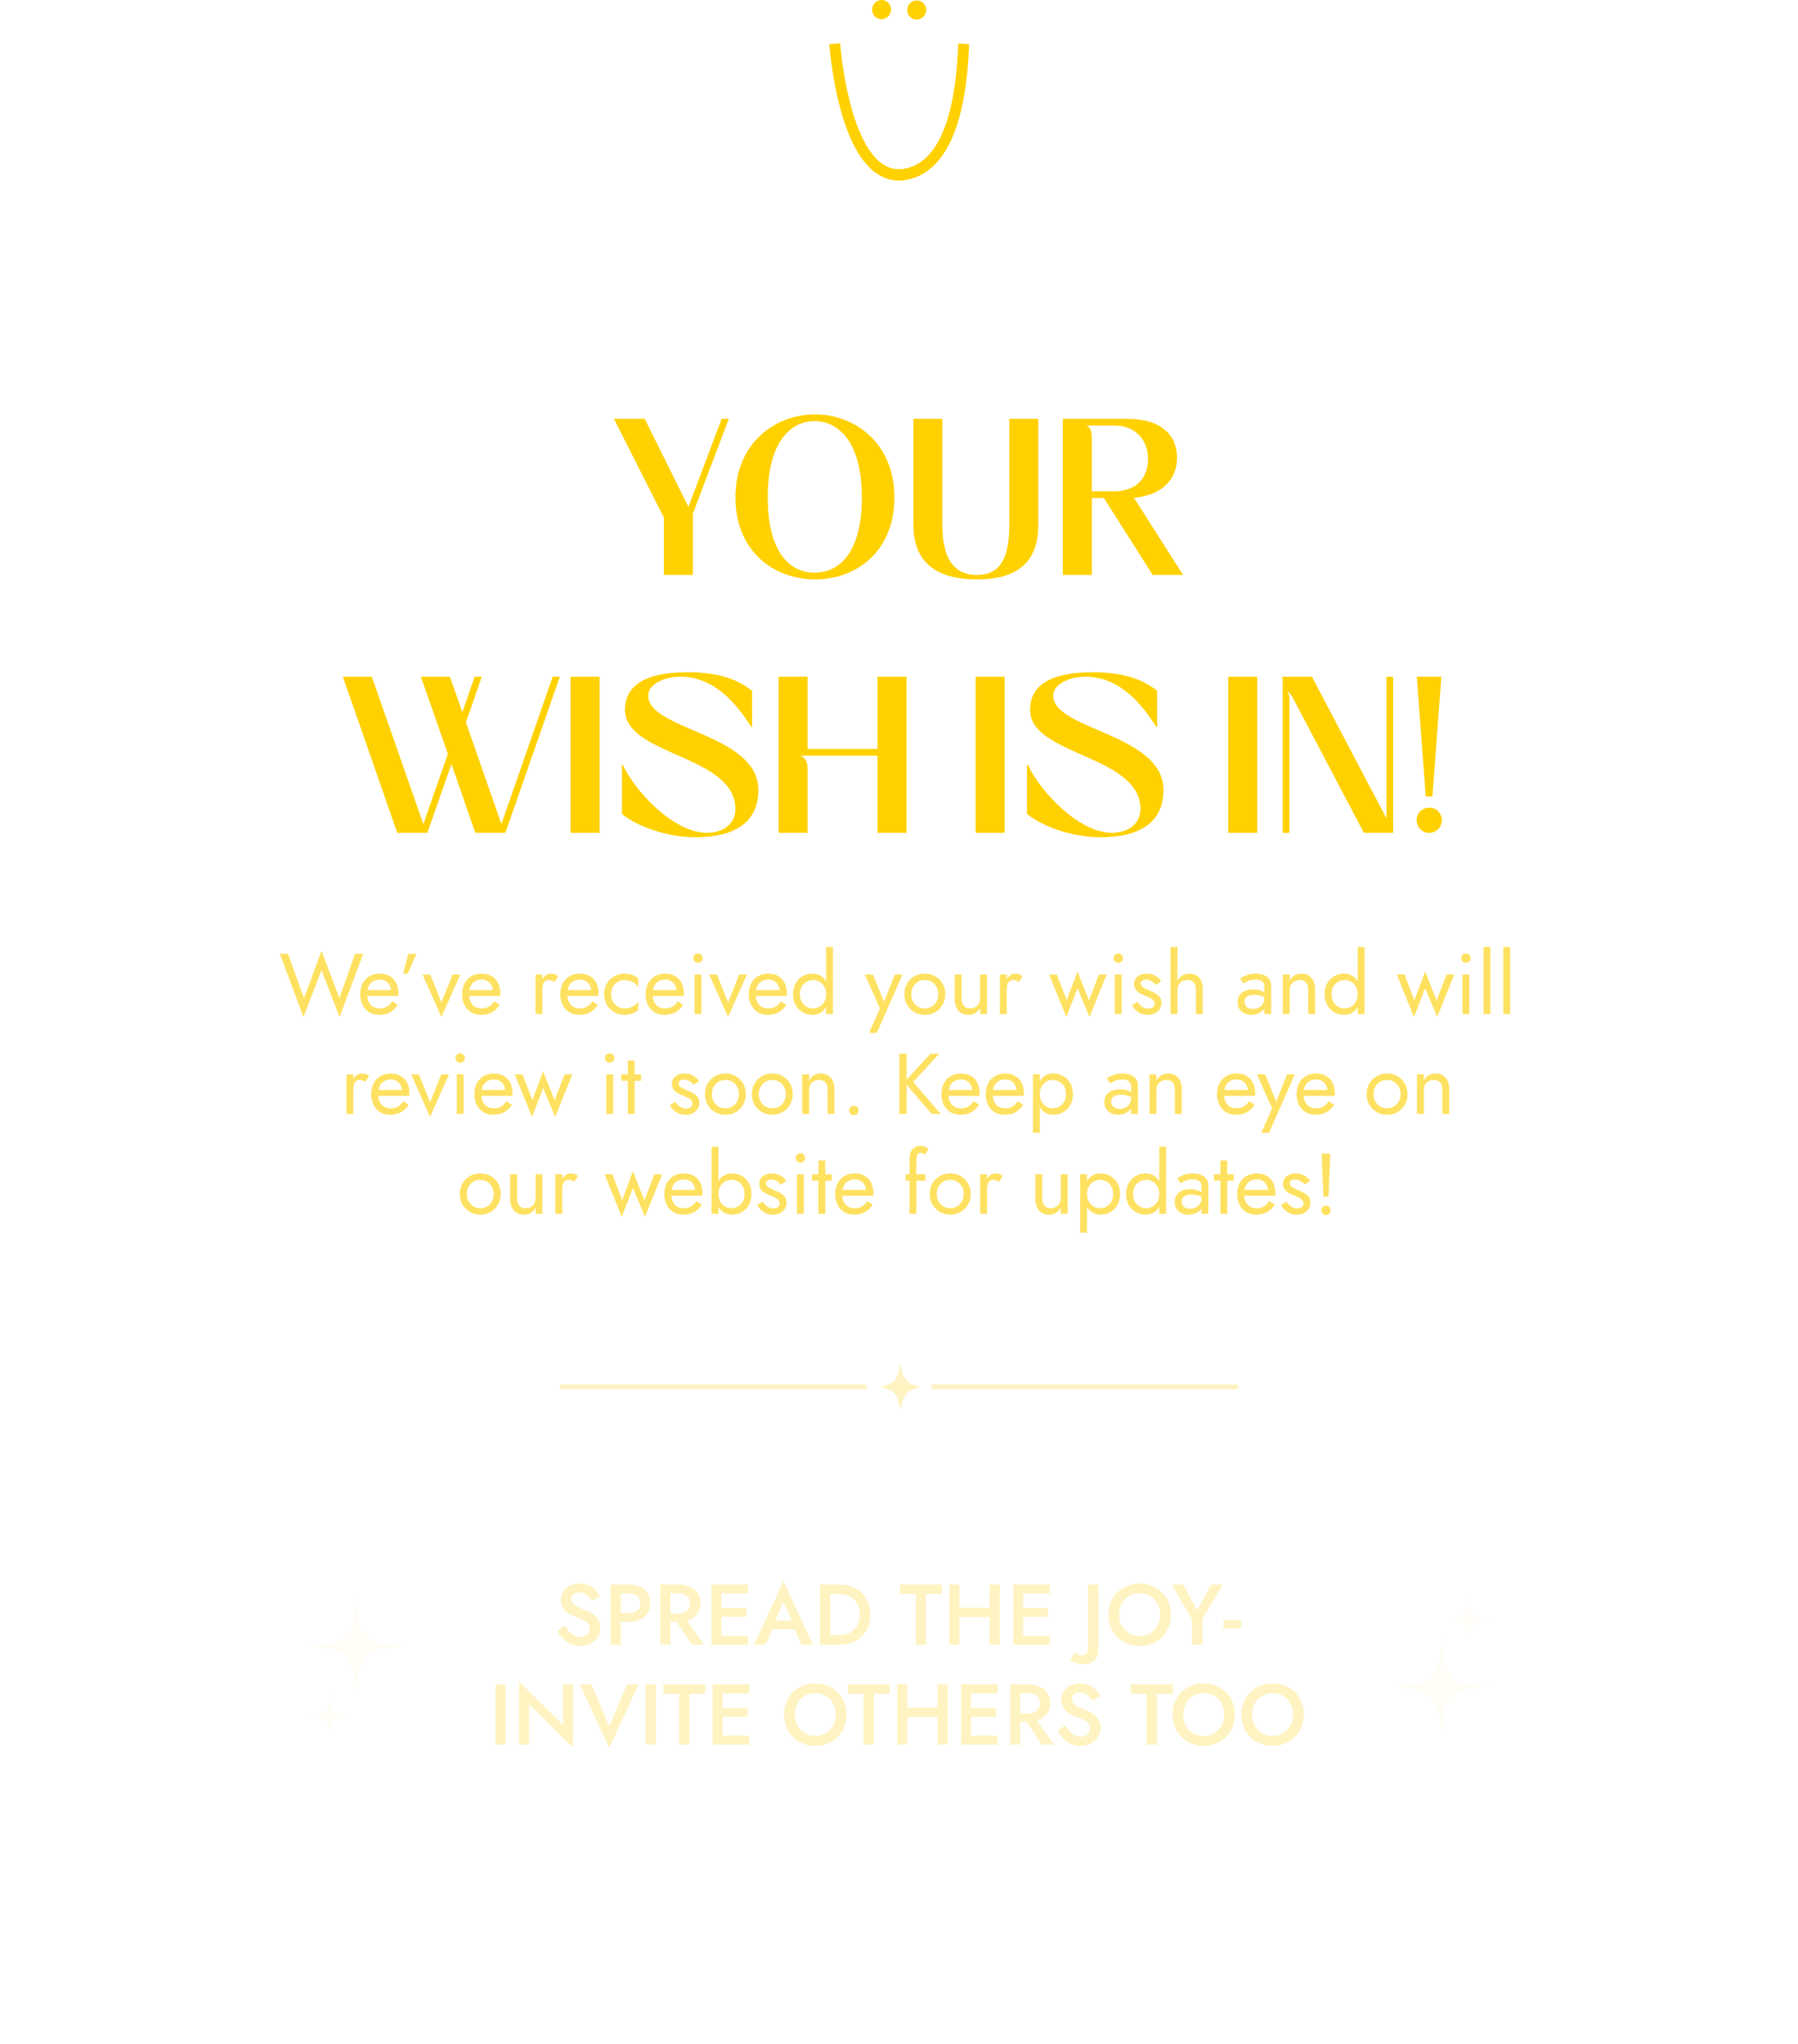 <svg width="774" height="880" viewBox="0 0 774 880" fill="none" xmlns="http://www.w3.org/2000/svg">
<path d="M388.521 603.195L387.625 606.87L386.729 603.195C386.15 600.829 384.687 599.003 382.834 598.341L379.25 597.06L382.8 595.791C384.67 595.123 386.15 593.263 386.712 590.869L387.625 587L388.538 590.869C389.1 593.263 390.58 595.123 392.45 595.791L396 597.06L392.416 598.341C390.563 599.003 389.094 600.829 388.521 603.195Z" fill="#FFF3C2"/>
<path d="M533 596L401 596L401 598L533 598L533 596Z" fill="#FFF3C2"/>
<path d="M373 596L241 596L241 598L373 598L373 596Z" fill="#FFF3C2"/>
<path d="M568.949 496.6H572.649L571.909 515.1H569.689L568.949 496.6ZM568.764 521.02C568.764 520.453 568.961 519.972 569.356 519.577C569.775 519.182 570.256 518.985 570.799 518.985C571.366 518.985 571.847 519.182 572.242 519.577C572.637 519.972 572.834 520.453 572.834 521.02C572.834 521.563 572.637 522.044 572.242 522.463C571.847 522.858 571.366 523.055 570.799 523.055C570.256 523.055 569.775 522.858 569.356 522.463C568.961 522.044 568.764 521.563 568.764 521.02Z" fill="#FFE161"/>
<path d="M553.804 517.283C554.149 517.801 554.544 518.282 554.988 518.726C555.432 519.17 555.938 519.528 556.505 519.799C557.097 520.046 557.738 520.169 558.429 520.169C559.268 520.169 559.921 519.984 560.39 519.614C560.883 519.219 561.13 518.689 561.13 518.023C561.13 517.431 560.933 516.938 560.538 516.543C560.168 516.124 559.687 515.778 559.095 515.507C558.503 515.211 557.874 514.94 557.208 514.693C556.468 514.397 555.716 514.052 554.951 513.657C554.211 513.238 553.582 512.707 553.064 512.066C552.571 511.4 552.324 510.574 552.324 509.587C552.324 508.576 552.583 507.737 553.101 507.071C553.644 506.405 554.334 505.912 555.173 505.591C556.036 505.27 556.924 505.11 557.837 505.11C558.75 505.11 559.601 505.258 560.39 505.554C561.204 505.85 561.919 506.245 562.536 506.738C563.153 507.231 563.634 507.799 563.979 508.44L561.611 509.957C561.142 509.316 560.55 508.785 559.835 508.366C559.144 507.947 558.355 507.737 557.467 507.737C556.85 507.737 556.32 507.873 555.876 508.144C555.432 508.415 555.21 508.835 555.21 509.402C555.21 509.846 555.383 510.241 555.728 510.586C556.073 510.931 556.517 511.24 557.06 511.511C557.603 511.782 558.17 512.041 558.762 512.288C559.749 512.683 560.649 513.114 561.463 513.583C562.277 514.027 562.918 514.57 563.387 515.211C563.88 515.852 564.127 516.679 564.127 517.69C564.127 519.17 563.584 520.403 562.499 521.39C561.438 522.377 560.032 522.87 558.281 522.87C557.146 522.87 556.123 522.673 555.21 522.278C554.297 521.859 553.52 521.328 552.879 520.687C552.262 520.046 551.794 519.392 551.473 518.726L553.804 517.283Z" fill="#FFE161"/>
<path d="M540.645 522.87C539.066 522.87 537.66 522.5 536.427 521.76C535.218 520.995 534.269 519.947 533.578 518.615C532.912 517.283 532.579 515.741 532.579 513.99C532.579 512.214 532.924 510.66 533.615 509.328C534.33 507.996 535.317 506.96 536.575 506.22C537.858 505.48 539.338 505.11 541.015 505.11C542.692 505.11 544.123 505.468 545.307 506.183C546.516 506.874 547.441 507.873 548.082 509.18C548.723 510.487 549.044 512.041 549.044 513.842C549.044 514.015 549.032 514.2 549.007 514.397C549.007 514.57 549.007 514.681 549.007 514.73H534.466V512.214H546.676L545.492 513.916C545.566 513.793 545.64 513.608 545.714 513.361C545.788 513.09 545.825 512.868 545.825 512.695C545.825 511.684 545.615 510.808 545.196 510.068C544.801 509.328 544.246 508.748 543.531 508.329C542.816 507.91 541.977 507.7 541.015 507.7C539.88 507.7 538.906 507.947 538.092 508.44C537.303 508.909 536.686 509.599 536.242 510.512C535.823 511.4 535.601 512.498 535.576 513.805C535.576 515.137 535.786 516.272 536.205 517.209C536.624 518.146 537.241 518.862 538.055 519.355C538.869 519.848 539.856 520.095 541.015 520.095C542.174 520.095 543.198 519.848 544.086 519.355C544.974 518.837 545.726 518.06 546.343 517.024L548.748 518.541C547.86 519.972 546.738 521.057 545.381 521.797C544.049 522.512 542.47 522.87 540.645 522.87Z" fill="#FFE161"/>
<path d="M522.581 505.48H531.091V508.255H522.581V505.48ZM525.356 499.56H528.316V522.5H525.356V499.56Z" fill="#FFE161"/>
<path d="M508.689 517.246C508.689 517.887 508.837 518.442 509.133 518.911C509.454 519.38 509.886 519.737 510.428 519.984C510.996 520.206 511.637 520.317 512.352 520.317C513.265 520.317 514.079 520.132 514.794 519.762C515.534 519.392 516.114 518.874 516.533 518.208C516.977 517.517 517.199 516.728 517.199 515.84L517.791 518.06C517.791 519.145 517.458 520.046 516.792 520.761C516.151 521.476 515.349 522.007 514.387 522.352C513.45 522.697 512.513 522.87 511.575 522.87C510.539 522.87 509.565 522.66 508.652 522.241C507.764 521.797 507.049 521.168 506.506 520.354C505.964 519.54 505.692 518.553 505.692 517.394C505.692 515.741 506.272 514.422 507.431 513.435C508.615 512.424 510.256 511.918 512.352 511.918C513.586 511.918 514.609 512.066 515.423 512.362C516.262 512.633 516.928 512.954 517.421 513.324C517.915 513.669 518.248 513.953 518.42 514.175V515.914C517.557 515.322 516.669 514.903 515.756 514.656C514.844 514.385 513.869 514.249 512.833 514.249C511.871 514.249 511.082 514.372 510.465 514.619C509.873 514.866 509.429 515.211 509.133 515.655C508.837 516.099 508.689 516.629 508.689 517.246ZM508.245 509.402L506.802 507.219C507.444 506.75 508.319 506.282 509.429 505.813C510.564 505.344 511.921 505.11 513.499 505.11C514.831 505.11 515.991 505.32 516.977 505.739C517.989 506.134 518.766 506.713 519.308 507.478C519.876 508.243 520.159 509.18 520.159 510.29V522.5H517.199V510.697C517.199 510.105 517.101 509.624 516.903 509.254C516.706 508.859 516.422 508.551 516.052 508.329C515.707 508.107 515.3 507.947 514.831 507.848C514.363 507.749 513.869 507.7 513.351 507.7C512.513 507.7 511.748 507.799 511.057 507.996C510.391 508.193 509.824 508.428 509.355 508.699C508.887 508.97 508.517 509.205 508.245 509.402Z" fill="#FFE161"/>
<path d="M499.02 493.64H501.98V522.5H499.02V493.64ZM484.775 513.99C484.775 512.14 485.158 510.561 485.922 509.254C486.687 507.922 487.711 506.898 488.993 506.183C490.276 505.468 491.682 505.11 493.211 505.11C494.642 505.11 495.888 505.468 496.948 506.183C498.009 506.898 498.835 507.922 499.427 509.254C500.044 510.561 500.352 512.14 500.352 513.99C500.352 515.815 500.044 517.394 499.427 518.726C498.835 520.058 498.009 521.082 496.948 521.797C495.888 522.512 494.642 522.87 493.211 522.87C491.682 522.87 490.276 522.512 488.993 521.797C487.711 521.082 486.687 520.058 485.922 518.726C485.158 517.394 484.775 515.815 484.775 513.99ZM487.772 513.99C487.772 515.297 488.031 516.407 488.549 517.32C489.092 518.233 489.807 518.923 490.695 519.392C491.583 519.861 492.545 520.095 493.581 520.095C494.445 520.095 495.296 519.861 496.134 519.392C496.973 518.923 497.664 518.233 498.206 517.32C498.749 516.407 499.02 515.297 499.02 513.99C499.02 512.683 498.749 511.573 498.206 510.66C497.664 509.747 496.973 509.057 496.134 508.588C495.296 508.119 494.445 507.885 493.581 507.885C492.545 507.885 491.583 508.119 490.695 508.588C489.807 509.057 489.092 509.747 488.549 510.66C488.031 511.573 487.772 512.683 487.772 513.99Z" fill="#FFE161"/>
<path d="M467.929 530.64H464.969V505.48H467.929V530.64ZM482.174 513.99C482.174 515.815 481.791 517.394 481.027 518.726C480.262 520.058 479.238 521.082 477.956 521.797C476.698 522.512 475.292 522.87 473.738 522.87C472.332 522.87 471.086 522.512 470.001 521.797C468.94 521.082 468.101 520.058 467.485 518.726C466.893 517.394 466.597 515.815 466.597 513.99C466.597 512.14 466.893 510.561 467.485 509.254C468.101 507.922 468.94 506.898 470.001 506.183C471.086 505.468 472.332 505.11 473.738 505.11C475.292 505.11 476.698 505.468 477.956 506.183C479.238 506.898 480.262 507.922 481.027 509.254C481.791 510.561 482.174 512.14 482.174 513.99ZM479.177 513.99C479.177 512.683 478.905 511.573 478.363 510.66C477.845 509.747 477.142 509.057 476.254 508.588C475.39 508.119 474.428 507.885 473.368 507.885C472.504 507.885 471.653 508.119 470.815 508.588C469.976 509.057 469.285 509.747 468.743 510.66C468.2 511.573 467.929 512.683 467.929 513.99C467.929 515.297 468.2 516.407 468.743 517.32C469.285 518.233 469.976 518.923 470.815 519.392C471.653 519.861 472.504 520.095 473.368 520.095C474.428 520.095 475.39 519.861 476.254 519.392C477.142 518.923 477.845 518.233 478.363 517.32C478.905 516.407 479.177 515.297 479.177 513.99Z" fill="#FFE161"/>
<path d="M448.675 515.84C448.675 517.197 448.983 518.245 449.6 518.985C450.217 519.725 451.117 520.095 452.301 520.095C453.164 520.095 453.917 519.922 454.558 519.577C455.224 519.207 455.73 518.701 456.075 518.06C456.445 517.419 456.63 516.679 456.63 515.84V505.48H459.59V522.5H456.63V519.836C456.063 520.847 455.36 521.612 454.521 522.13C453.682 522.623 452.696 522.87 451.561 522.87C449.785 522.87 448.367 522.266 447.306 521.057C446.245 519.848 445.715 518.233 445.715 516.21V505.48H448.675V515.84Z" fill="#FFE161"/>
<path d="M424.899 505.48V522.5H421.939V505.48H424.899ZM430.042 508.736C429.648 508.44 429.29 508.23 428.969 508.107C428.649 507.959 428.242 507.885 427.748 507.885C427.008 507.885 426.429 508.07 426.009 508.44C425.59 508.81 425.294 509.316 425.121 509.957C424.973 510.598 424.899 511.326 424.899 512.14H423.567C423.567 510.783 423.802 509.587 424.27 508.551C424.764 507.49 425.393 506.652 426.157 506.035C426.922 505.418 427.699 505.11 428.488 505.11C429.105 505.11 429.672 505.196 430.19 505.369C430.733 505.517 431.226 505.825 431.67 506.294L430.042 508.736Z" fill="#FFE161"/>
<path d="M400.261 513.99C400.261 512.263 400.643 510.734 401.408 509.402C402.197 508.07 403.258 507.022 404.59 506.257C405.922 505.492 407.414 505.11 409.067 505.11C410.744 505.11 412.236 505.492 413.544 506.257C414.876 507.022 415.924 508.07 416.689 509.402C417.478 510.734 417.873 512.263 417.873 513.99C417.873 515.692 417.478 517.221 416.689 518.578C415.924 519.91 414.876 520.958 413.544 521.723C412.236 522.488 410.744 522.87 409.067 522.87C407.414 522.87 405.922 522.488 404.59 521.723C403.258 520.958 402.197 519.91 401.408 518.578C400.643 517.221 400.261 515.692 400.261 513.99ZM403.258 513.99C403.258 515.174 403.504 516.222 403.998 517.135C404.516 518.048 405.206 518.775 406.07 519.318C406.958 519.836 407.957 520.095 409.067 520.095C410.177 520.095 411.163 519.836 412.027 519.318C412.915 518.775 413.605 518.048 414.099 517.135C414.617 516.222 414.876 515.174 414.876 513.99C414.876 512.806 414.617 511.758 414.099 510.845C413.605 509.908 412.915 509.18 412.027 508.662C411.163 508.144 410.177 507.885 409.067 507.885C407.957 507.885 406.958 508.144 406.07 508.662C405.206 509.18 404.516 509.908 403.998 510.845C403.504 511.758 403.258 512.806 403.258 513.99Z" fill="#FFE161"/>
<path d="M389.859 505.48H398.369V508.255H389.859V505.48ZM398.073 497.192C397.826 496.773 397.53 496.514 397.185 496.415C396.864 496.292 396.556 496.23 396.26 496.23C395.89 496.23 395.569 496.341 395.298 496.563C395.051 496.76 394.854 497.106 394.706 497.599C394.558 498.092 394.484 498.746 394.484 499.56V522.5H391.524V499.19C391.524 497.833 391.721 496.723 392.116 495.86C392.511 494.997 393.066 494.355 393.781 493.936C394.521 493.492 395.409 493.27 396.445 493.27C396.988 493.27 397.469 493.344 397.888 493.492C398.307 493.64 398.665 493.825 398.961 494.047C399.282 494.269 399.528 494.503 399.701 494.75L398.073 497.192Z" fill="#FFE161"/>
<path d="M367.605 522.87C366.026 522.87 364.62 522.5 363.387 521.76C362.178 520.995 361.229 519.947 360.538 518.615C359.872 517.283 359.539 515.741 359.539 513.99C359.539 512.214 359.884 510.66 360.575 509.328C361.29 507.996 362.277 506.96 363.535 506.22C364.818 505.48 366.298 505.11 367.975 505.11C369.652 505.11 371.083 505.468 372.267 506.183C373.476 506.874 374.401 507.873 375.042 509.18C375.683 510.487 376.004 512.041 376.004 513.842C376.004 514.015 375.992 514.2 375.967 514.397C375.967 514.57 375.967 514.681 375.967 514.73H361.426V512.214H373.636L372.452 513.916C372.526 513.793 372.6 513.608 372.674 513.361C372.748 513.09 372.785 512.868 372.785 512.695C372.785 511.684 372.575 510.808 372.156 510.068C371.761 509.328 371.206 508.748 370.491 508.329C369.776 507.91 368.937 507.7 367.975 507.7C366.84 507.7 365.866 507.947 365.052 508.44C364.263 508.909 363.646 509.599 363.202 510.512C362.783 511.4 362.561 512.498 362.536 513.805C362.536 515.137 362.746 516.272 363.165 517.209C363.584 518.146 364.201 518.862 365.015 519.355C365.829 519.848 366.816 520.095 367.975 520.095C369.134 520.095 370.158 519.848 371.046 519.355C371.934 518.837 372.686 518.06 373.303 517.024L375.708 518.541C374.82 519.972 373.698 521.057 372.341 521.797C371.009 522.512 369.43 522.87 367.605 522.87Z" fill="#FFE161"/>
<path d="M349.541 505.48H358.051V508.255H349.541V505.48ZM352.316 499.56H355.276V522.5H352.316V499.56Z" fill="#FFE161"/>
<path d="M342.519 498.45C342.519 497.883 342.716 497.402 343.111 497.007C343.53 496.612 344.011 496.415 344.554 496.415C345.121 496.415 345.602 496.612 345.997 497.007C346.392 497.402 346.589 497.883 346.589 498.45C346.589 498.993 346.392 499.474 345.997 499.893C345.602 500.288 345.121 500.485 344.554 500.485C344.011 500.485 343.53 500.288 343.111 499.893C342.716 499.474 342.519 498.993 342.519 498.45ZM343.074 505.48H346.034V522.5H343.074V505.48Z" fill="#FFE161"/>
<path d="M328.299 517.283C328.645 517.801 329.039 518.282 329.483 518.726C329.927 519.17 330.433 519.528 331 519.799C331.592 520.046 332.234 520.169 332.924 520.169C333.763 520.169 334.417 519.984 334.885 519.614C335.379 519.219 335.625 518.689 335.625 518.023C335.625 517.431 335.428 516.938 335.033 516.543C334.663 516.124 334.182 515.778 333.59 515.507C332.998 515.211 332.369 514.94 331.703 514.693C330.963 514.397 330.211 514.052 329.446 513.657C328.706 513.238 328.077 512.707 327.559 512.066C327.066 511.4 326.819 510.574 326.819 509.587C326.819 508.576 327.078 507.737 327.596 507.071C328.139 506.405 328.83 505.912 329.668 505.591C330.532 505.27 331.42 505.11 332.332 505.11C333.245 505.11 334.096 505.258 334.885 505.554C335.699 505.85 336.415 506.245 337.031 506.738C337.648 507.231 338.129 507.799 338.474 508.44L336.106 509.957C335.638 509.316 335.046 508.785 334.33 508.366C333.64 507.947 332.85 507.737 331.962 507.737C331.346 507.737 330.815 507.873 330.371 508.144C329.927 508.415 329.705 508.835 329.705 509.402C329.705 509.846 329.878 510.241 330.223 510.586C330.569 510.931 331.013 511.24 331.555 511.511C332.098 511.782 332.665 512.041 333.257 512.288C334.244 512.683 335.144 513.114 335.958 513.583C336.772 514.027 337.414 514.57 337.882 515.211C338.376 515.852 338.622 516.679 338.622 517.69C338.622 519.17 338.08 520.403 336.994 521.39C335.934 522.377 334.528 522.87 332.776 522.87C331.642 522.87 330.618 522.673 329.705 522.278C328.793 521.859 328.016 521.328 327.374 520.687C326.758 520.046 326.289 519.392 325.968 518.726L328.299 517.283Z" fill="#FFE161"/>
<path d="M309.27 493.64V522.5H306.31V493.64H309.27ZM323.515 513.99C323.515 515.815 323.133 517.394 322.368 518.726C321.603 520.058 320.58 521.082 319.297 521.797C318.039 522.512 316.633 522.87 315.079 522.87C313.673 522.87 312.427 522.512 311.342 521.797C310.281 521.082 309.443 520.058 308.826 518.726C308.234 517.394 307.938 515.815 307.938 513.99C307.938 512.14 308.234 510.561 308.826 509.254C309.443 507.922 310.281 506.898 311.342 506.183C312.427 505.468 313.673 505.11 315.079 505.11C316.633 505.11 318.039 505.468 319.297 506.183C320.58 506.898 321.603 507.922 322.368 509.254C323.133 510.561 323.515 512.14 323.515 513.99ZM320.518 513.99C320.518 512.683 320.247 511.573 319.704 510.66C319.186 509.747 318.483 509.057 317.595 508.588C316.732 508.119 315.77 507.885 314.709 507.885C313.846 507.885 312.995 508.119 312.156 508.588C311.317 509.057 310.627 509.747 310.084 510.66C309.541 511.573 309.27 512.683 309.27 513.99C309.27 515.297 309.541 516.407 310.084 517.32C310.627 518.233 311.317 518.923 312.156 519.392C312.995 519.861 313.846 520.095 314.709 520.095C315.77 520.095 316.732 519.861 317.595 519.392C318.483 518.923 319.186 518.233 319.704 517.32C320.247 516.407 320.518 515.297 320.518 513.99Z" fill="#FFE161"/>
<path d="M294.039 522.87C292.46 522.87 291.054 522.5 289.821 521.76C288.612 520.995 287.662 519.947 286.972 518.615C286.306 517.283 285.973 515.741 285.973 513.99C285.973 512.214 286.318 510.66 287.009 509.328C287.724 507.996 288.711 506.96 289.969 506.22C291.251 505.48 292.731 505.11 294.409 505.11C296.086 505.11 297.517 505.468 298.701 506.183C299.909 506.874 300.834 507.873 301.476 509.18C302.117 510.487 302.438 512.041 302.438 513.842C302.438 514.015 302.425 514.2 302.401 514.397C302.401 514.57 302.401 514.681 302.401 514.73H287.86V512.214H300.07L298.886 513.916C298.96 513.793 299.034 513.608 299.108 513.361C299.182 513.09 299.219 512.868 299.219 512.695C299.219 511.684 299.009 510.808 298.59 510.068C298.195 509.328 297.64 508.748 296.925 508.329C296.209 507.91 295.371 507.7 294.409 507.7C293.274 507.7 292.3 507.947 291.486 508.44C290.696 508.909 290.08 509.599 289.636 510.512C289.216 511.4 288.994 512.498 288.97 513.805C288.97 515.137 289.179 516.272 289.599 517.209C290.018 518.146 290.635 518.862 291.449 519.355C292.263 519.848 293.249 520.095 294.409 520.095C295.568 520.095 296.592 519.848 297.48 519.355C298.368 518.837 299.12 518.06 299.737 517.024L302.142 518.541C301.254 519.972 300.131 521.057 298.775 521.797C297.443 522.512 295.864 522.87 294.039 522.87Z" fill="#FFE161"/>
<path d="M260.256 505.48H263.586L267.841 516.543L272.466 504.185L277.424 516.617L281.716 505.48H285.046L277.646 523.795L272.503 511.4L267.656 523.795L260.256 505.48Z" fill="#FFE161"/>
<path d="M242.031 505.48V522.5H239.071V505.48H242.031ZM247.174 508.736C246.779 508.44 246.421 508.23 246.101 508.107C245.78 507.959 245.373 507.885 244.88 507.885C244.14 507.885 243.56 508.07 243.141 508.44C242.721 508.81 242.425 509.316 242.253 509.957C242.105 510.598 242.031 511.326 242.031 512.14H240.699C240.699 510.783 240.933 509.587 241.402 508.551C241.895 507.49 242.524 506.652 243.289 506.035C244.053 505.418 244.83 505.11 245.62 505.11C246.236 505.11 246.804 505.196 247.322 505.369C247.864 505.517 248.358 505.825 248.802 506.294L247.174 508.736Z" fill="#FFE161"/>
<path d="M222.591 515.84C222.591 517.197 222.9 518.245 223.516 518.985C224.133 519.725 225.033 520.095 226.217 520.095C227.081 520.095 227.833 519.922 228.474 519.577C229.14 519.207 229.646 518.701 229.991 518.06C230.361 517.419 230.546 516.679 230.546 515.84V505.48H233.506V522.5H230.546V519.836C229.979 520.847 229.276 521.612 228.437 522.13C227.599 522.623 226.612 522.87 225.477 522.87C223.701 522.87 222.283 522.266 221.222 521.057C220.162 519.848 219.631 518.233 219.631 516.21V505.48H222.591V515.84Z" fill="#FFE161"/>
<path d="M197.953 513.99C197.953 512.263 198.335 510.734 199.1 509.402C199.889 508.07 200.95 507.022 202.282 506.257C203.614 505.492 205.106 505.11 206.759 505.11C208.436 505.11 209.929 505.492 211.236 506.257C212.568 507.022 213.616 508.07 214.381 509.402C215.17 510.734 215.565 512.263 215.565 513.99C215.565 515.692 215.17 517.221 214.381 518.578C213.616 519.91 212.568 520.958 211.236 521.723C209.929 522.488 208.436 522.87 206.759 522.87C205.106 522.87 203.614 522.488 202.282 521.723C200.95 520.958 199.889 519.91 199.1 518.578C198.335 517.221 197.953 515.692 197.953 513.99ZM200.95 513.99C200.95 515.174 201.197 516.222 201.69 517.135C202.208 518.048 202.899 518.775 203.762 519.318C204.65 519.836 205.649 520.095 206.759 520.095C207.869 520.095 208.856 519.836 209.719 519.318C210.607 518.775 211.298 518.048 211.791 517.135C212.309 516.222 212.568 515.174 212.568 513.99C212.568 512.806 212.309 511.758 211.791 510.845C211.298 509.908 210.607 509.18 209.719 508.662C208.856 508.144 207.869 507.885 206.759 507.885C205.649 507.885 204.65 508.144 203.762 508.662C202.899 509.18 202.208 509.908 201.69 510.845C201.197 511.758 200.95 512.806 200.95 513.99Z" fill="#FFE161"/>
<path d="M620.89 469.14C620.89 467.734 620.581 466.673 619.965 465.958C619.348 465.243 618.448 464.885 617.264 464.885C616.4 464.885 615.636 465.07 614.97 465.44C614.328 465.785 613.823 466.279 613.453 466.92C613.107 467.561 612.935 468.301 612.935 469.14V479.5H609.975V462.48H612.935V465.144C613.502 464.108 614.205 463.343 615.044 462.85C615.907 462.357 616.894 462.11 618.004 462.11C619.804 462.11 621.223 462.714 622.259 463.923C623.319 465.107 623.85 466.723 623.85 468.77V479.5H620.89V469.14Z" fill="#FFE161"/>
<path d="M588.296 470.99C588.296 469.263 588.678 467.734 589.443 466.402C590.232 465.07 591.293 464.022 592.625 463.257C593.957 462.492 595.449 462.11 597.102 462.11C598.779 462.11 600.272 462.492 601.579 463.257C602.911 464.022 603.959 465.07 604.724 466.402C605.513 467.734 605.908 469.263 605.908 470.99C605.908 472.692 605.513 474.221 604.724 475.578C603.959 476.91 602.911 477.958 601.579 478.723C600.272 479.488 598.779 479.87 597.102 479.87C595.449 479.87 593.957 479.488 592.625 478.723C591.293 477.958 590.232 476.91 589.443 475.578C588.678 474.221 588.296 472.692 588.296 470.99ZM591.293 470.99C591.293 472.174 591.54 473.222 592.033 474.135C592.551 475.048 593.242 475.775 594.105 476.318C594.993 476.836 595.992 477.095 597.102 477.095C598.212 477.095 599.199 476.836 600.062 476.318C600.95 475.775 601.641 475.048 602.134 474.135C602.652 473.222 602.911 472.174 602.911 470.99C602.911 469.806 602.652 468.758 602.134 467.845C601.641 466.908 600.95 466.18 600.062 465.662C599.199 465.144 598.212 464.885 597.102 464.885C595.992 464.885 594.993 465.144 594.105 465.662C593.242 466.18 592.551 466.908 592.033 467.845C591.54 468.758 591.293 469.806 591.293 470.99Z" fill="#FFE161"/>
<path d="M566.227 479.87C564.648 479.87 563.242 479.5 562.009 478.76C560.8 477.995 559.851 476.947 559.16 475.615C558.494 474.283 558.161 472.741 558.161 470.99C558.161 469.214 558.506 467.66 559.197 466.328C559.912 464.996 560.899 463.96 562.157 463.22C563.44 462.48 564.92 462.11 566.597 462.11C568.274 462.11 569.705 462.468 570.889 463.183C572.098 463.874 573.023 464.873 573.664 466.18C574.305 467.487 574.626 469.041 574.626 470.842C574.626 471.015 574.614 471.2 574.589 471.397C574.589 471.57 574.589 471.681 574.589 471.73H560.048V469.214H572.258L571.074 470.916C571.148 470.793 571.222 470.608 571.296 470.361C571.37 470.09 571.407 469.868 571.407 469.695C571.407 468.684 571.197 467.808 570.778 467.068C570.383 466.328 569.828 465.748 569.113 465.329C568.398 464.91 567.559 464.7 566.597 464.7C565.462 464.7 564.488 464.947 563.674 465.44C562.885 465.909 562.268 466.599 561.824 467.512C561.405 468.4 561.183 469.498 561.158 470.805C561.158 472.137 561.368 473.272 561.787 474.209C562.206 475.146 562.823 475.862 563.637 476.355C564.451 476.848 565.438 477.095 566.597 477.095C567.756 477.095 568.78 476.848 569.668 476.355C570.556 475.837 571.308 475.06 571.925 474.024L574.33 475.541C573.442 476.972 572.32 478.057 570.963 478.797C569.631 479.512 568.052 479.87 566.227 479.87Z" fill="#FFE161"/>
<path d="M557.392 462.48L546.292 487.64H542.962L547.624 477.095L541.112 462.48H544.627L550.029 475.8L548.808 475.652L554.062 462.48H557.392Z" fill="#FFE161"/>
<path d="M531.973 479.87C530.395 479.87 528.989 479.5 527.755 478.76C526.547 477.995 525.597 476.947 524.906 475.615C524.24 474.283 523.907 472.741 523.907 470.99C523.907 469.214 524.253 467.66 524.943 466.328C525.659 464.996 526.645 463.96 527.903 463.22C529.186 462.48 530.666 462.11 532.343 462.11C534.021 462.11 535.451 462.468 536.635 463.183C537.844 463.874 538.769 464.873 539.41 466.18C540.052 467.487 540.372 469.041 540.372 470.842C540.372 471.015 540.36 471.2 540.335 471.397C540.335 471.57 540.335 471.681 540.335 471.73H525.794V469.214H538.004L536.82 470.916C536.894 470.793 536.968 470.608 537.042 470.361C537.116 470.09 537.153 469.868 537.153 469.695C537.153 468.684 536.944 467.808 536.524 467.068C536.13 466.328 535.575 465.748 534.859 465.329C534.144 464.91 533.305 464.7 532.343 464.7C531.209 464.7 530.234 464.947 529.42 465.44C528.631 465.909 528.014 466.599 527.57 467.512C527.151 468.4 526.929 469.498 526.904 470.805C526.904 472.137 527.114 473.272 527.533 474.209C527.953 475.146 528.569 475.862 529.383 476.355C530.197 476.848 531.184 477.095 532.343 477.095C533.503 477.095 534.526 476.848 535.414 476.355C536.302 475.837 537.055 475.06 537.671 474.024L540.076 475.541C539.188 476.972 538.066 478.057 536.709 478.797C535.377 479.512 533.799 479.87 531.973 479.87Z" fill="#FFE161"/>
<path d="M505.77 469.14C505.77 467.734 505.462 466.673 504.845 465.958C504.229 465.243 503.328 464.885 502.144 464.885C501.281 464.885 500.516 465.07 499.85 465.44C499.209 465.785 498.703 466.279 498.333 466.92C497.988 467.561 497.815 468.301 497.815 469.14V479.5H494.855V462.48H497.815V465.144C498.383 464.108 499.086 463.343 499.924 462.85C500.788 462.357 501.774 462.11 502.884 462.11C504.685 462.11 506.103 462.714 507.139 463.923C508.2 465.107 508.73 466.723 508.73 468.77V479.5H505.77V469.14Z" fill="#FFE161"/>
<path d="M478.374 474.246C478.374 474.887 478.522 475.442 478.818 475.911C479.139 476.38 479.57 476.737 480.113 476.984C480.68 477.206 481.322 477.317 482.037 477.317C482.95 477.317 483.764 477.132 484.479 476.762C485.219 476.392 485.799 475.874 486.218 475.208C486.662 474.517 486.884 473.728 486.884 472.84L487.476 475.06C487.476 476.145 487.143 477.046 486.477 477.761C485.836 478.476 485.034 479.007 484.072 479.352C483.135 479.697 482.197 479.87 481.26 479.87C480.224 479.87 479.25 479.66 478.337 479.241C477.449 478.797 476.734 478.168 476.191 477.354C475.648 476.54 475.377 475.553 475.377 474.394C475.377 472.741 475.957 471.422 477.116 470.435C478.3 469.424 479.94 468.918 482.037 468.918C483.27 468.918 484.294 469.066 485.108 469.362C485.947 469.633 486.613 469.954 487.106 470.324C487.599 470.669 487.932 470.953 488.105 471.175V472.914C487.242 472.322 486.354 471.903 485.441 471.656C484.528 471.385 483.554 471.249 482.518 471.249C481.556 471.249 480.767 471.372 480.15 471.619C479.558 471.866 479.114 472.211 478.818 472.655C478.522 473.099 478.374 473.629 478.374 474.246ZM477.93 466.402L476.487 464.219C477.128 463.75 478.004 463.282 479.114 462.813C480.249 462.344 481.605 462.11 483.184 462.11C484.516 462.11 485.675 462.32 486.662 462.739C487.673 463.134 488.45 463.713 488.993 464.478C489.56 465.243 489.844 466.18 489.844 467.29V479.5H486.884V467.697C486.884 467.105 486.785 466.624 486.588 466.254C486.391 465.859 486.107 465.551 485.737 465.329C485.392 465.107 484.985 464.947 484.516 464.848C484.047 464.749 483.554 464.7 483.036 464.7C482.197 464.7 481.433 464.799 480.742 464.996C480.076 465.193 479.509 465.428 479.04 465.699C478.571 465.97 478.201 466.205 477.93 466.402Z" fill="#FFE161"/>
<path d="M447.622 487.64H444.662V462.48H447.622V487.64ZM461.867 470.99C461.867 472.815 461.485 474.394 460.72 475.726C459.955 477.058 458.932 478.082 457.649 478.797C456.391 479.512 454.985 479.87 453.431 479.87C452.025 479.87 450.779 479.512 449.694 478.797C448.633 478.082 447.795 477.058 447.178 475.726C446.586 474.394 446.29 472.815 446.29 470.99C446.29 469.14 446.586 467.561 447.178 466.254C447.795 464.922 448.633 463.898 449.694 463.183C450.779 462.468 452.025 462.11 453.431 462.11C454.985 462.11 456.391 462.468 457.649 463.183C458.932 463.898 459.955 464.922 460.72 466.254C461.485 467.561 461.867 469.14 461.867 470.99ZM458.87 470.99C458.87 469.683 458.599 468.573 458.056 467.66C457.538 466.747 456.835 466.057 455.947 465.588C455.084 465.119 454.122 464.885 453.061 464.885C452.198 464.885 451.347 465.119 450.508 465.588C449.669 466.057 448.979 466.747 448.436 467.66C447.893 468.573 447.622 469.683 447.622 470.99C447.622 472.297 447.893 473.407 448.436 474.32C448.979 475.233 449.669 475.923 450.508 476.392C451.347 476.861 452.198 477.095 453.061 477.095C454.122 477.095 455.084 476.861 455.947 476.392C456.835 475.923 457.538 475.233 458.056 474.32C458.599 473.407 458.87 472.297 458.87 470.99Z" fill="#FFE161"/>
<path d="M432.391 479.87C430.813 479.87 429.407 479.5 428.173 478.76C426.965 477.995 426.015 476.947 425.324 475.615C424.658 474.283 424.325 472.741 424.325 470.99C424.325 469.214 424.671 467.66 425.361 466.328C426.077 464.996 427.063 463.96 428.321 463.22C429.604 462.48 431.084 462.11 432.761 462.11C434.439 462.11 435.869 462.468 437.053 463.183C438.262 463.874 439.187 464.873 439.828 466.18C440.47 467.487 440.79 469.041 440.79 470.842C440.79 471.015 440.778 471.2 440.753 471.397C440.753 471.57 440.753 471.681 440.753 471.73H426.212V469.214H438.422L437.238 470.916C437.312 470.793 437.386 470.608 437.46 470.361C437.534 470.09 437.571 469.868 437.571 469.695C437.571 468.684 437.362 467.808 436.942 467.068C436.548 466.328 435.993 465.748 435.277 465.329C434.562 464.91 433.723 464.7 432.761 464.7C431.627 464.7 430.652 464.947 429.838 465.44C429.049 465.909 428.432 466.599 427.988 467.512C427.569 468.4 427.347 469.498 427.322 470.805C427.322 472.137 427.532 473.272 427.951 474.209C428.371 475.146 428.987 475.862 429.801 476.355C430.615 476.848 431.602 477.095 432.761 477.095C433.921 477.095 434.944 476.848 435.832 476.355C436.72 475.837 437.473 475.06 438.089 474.024L440.494 475.541C439.606 476.972 438.484 478.057 437.127 478.797C435.795 479.512 434.217 479.87 432.391 479.87Z" fill="#FFE161"/>
<path d="M413.349 479.87C411.771 479.87 410.365 479.5 409.131 478.76C407.923 477.995 406.973 476.947 406.282 475.615C405.616 474.283 405.283 472.741 405.283 470.99C405.283 469.214 405.629 467.66 406.319 466.328C407.035 464.996 408.021 463.96 409.279 463.22C410.562 462.48 412.042 462.11 413.719 462.11C415.397 462.11 416.827 462.468 418.011 463.183C419.22 463.874 420.145 464.873 420.786 466.18C421.428 467.487 421.748 469.041 421.748 470.842C421.748 471.015 421.736 471.2 421.711 471.397C421.711 471.57 421.711 471.681 421.711 471.73H407.17V469.214H419.38L418.196 470.916C418.27 470.793 418.344 470.608 418.418 470.361C418.492 470.09 418.529 469.868 418.529 469.695C418.529 468.684 418.32 467.808 417.9 467.068C417.506 466.328 416.951 465.748 416.235 465.329C415.52 464.91 414.681 464.7 413.719 464.7C412.585 464.7 411.61 464.947 410.796 465.44C410.007 465.909 409.39 466.599 408.946 467.512C408.527 468.4 408.305 469.498 408.28 470.805C408.28 472.137 408.49 473.272 408.909 474.209C409.329 475.146 409.945 475.862 410.759 476.355C411.573 476.848 412.56 477.095 413.719 477.095C414.879 477.095 415.902 476.848 416.79 476.355C417.678 475.837 418.431 475.06 419.047 474.024L421.452 475.541C420.564 476.972 419.442 478.057 418.085 478.797C416.753 479.512 415.175 479.87 413.349 479.87Z" fill="#FFE161"/>
<path d="M387.147 453.6H390.292V479.5H387.147V453.6ZM400.467 453.6H404.352L393.141 465.736L404.907 479.5H401.022L389.33 465.81L400.467 453.6Z" fill="#FFE161"/>
<path d="M365.517 478.02C365.517 477.453 365.714 476.972 366.109 476.577C366.528 476.182 367.009 475.985 367.552 475.985C368.119 475.985 368.6 476.182 368.995 476.577C369.39 476.972 369.587 477.453 369.587 478.02C369.587 478.563 369.39 479.044 368.995 479.463C368.6 479.858 368.119 480.055 367.552 480.055C367.009 480.055 366.528 479.858 366.109 479.463C365.714 479.044 365.517 478.563 365.517 478.02Z" fill="#FFE161"/>
<path d="M356.252 469.14C356.252 467.734 355.944 466.673 355.327 465.958C354.711 465.243 353.81 464.885 352.626 464.885C351.763 464.885 350.998 465.07 350.332 465.44C349.691 465.785 349.185 466.279 348.815 466.92C348.47 467.561 348.297 468.301 348.297 469.14V479.5H345.337V462.48H348.297V465.144C348.865 464.108 349.568 463.343 350.406 462.85C351.27 462.357 352.256 462.11 353.366 462.11C355.167 462.11 356.585 462.714 357.621 463.923C358.682 465.107 359.212 466.723 359.212 468.77V479.5H356.252V469.14Z" fill="#FFE161"/>
<path d="M323.659 470.99C323.659 469.263 324.042 467.734 324.806 466.402C325.596 465.07 326.656 464.022 327.988 463.257C329.32 462.492 330.813 462.11 332.465 462.11C334.143 462.11 335.635 462.492 336.942 463.257C338.274 464.022 339.323 465.07 340.087 466.402C340.877 467.734 341.271 469.263 341.271 470.99C341.271 472.692 340.877 474.221 340.087 475.578C339.323 476.91 338.274 477.958 336.942 478.723C335.635 479.488 334.143 479.87 332.465 479.87C330.813 479.87 329.32 479.488 327.988 478.723C326.656 477.958 325.596 476.91 324.806 475.578C324.042 474.221 323.659 472.692 323.659 470.99ZM326.656 470.99C326.656 472.174 326.903 473.222 327.396 474.135C327.914 475.048 328.605 475.775 329.468 476.318C330.356 476.836 331.355 477.095 332.465 477.095C333.575 477.095 334.562 476.836 335.425 476.318C336.313 475.775 337.004 475.048 337.497 474.135C338.015 473.222 338.274 472.174 338.274 470.99C338.274 469.806 338.015 468.758 337.497 467.845C337.004 466.908 336.313 466.18 335.425 465.662C334.562 465.144 333.575 464.885 332.465 464.885C331.355 464.885 330.356 465.144 329.468 465.662C328.605 466.18 327.914 466.908 327.396 467.845C326.903 468.758 326.656 469.806 326.656 470.99Z" fill="#FFE161"/>
<path d="M303.461 470.99C303.461 469.263 303.843 467.734 304.608 466.402C305.397 465.07 306.458 464.022 307.79 463.257C309.122 462.492 310.614 462.11 312.267 462.11C313.944 462.11 315.437 462.492 316.744 463.257C318.076 464.022 319.124 465.07 319.889 466.402C320.678 467.734 321.073 469.263 321.073 470.99C321.073 472.692 320.678 474.221 319.889 475.578C319.124 476.91 318.076 477.958 316.744 478.723C315.437 479.488 313.944 479.87 312.267 479.87C310.614 479.87 309.122 479.488 307.79 478.723C306.458 477.958 305.397 476.91 304.608 475.578C303.843 474.221 303.461 472.692 303.461 470.99ZM306.458 470.99C306.458 472.174 306.705 473.222 307.198 474.135C307.716 475.048 308.407 475.775 309.27 476.318C310.158 476.836 311.157 477.095 312.267 477.095C313.377 477.095 314.364 476.836 315.227 476.318C316.115 475.775 316.806 475.048 317.299 474.135C317.817 473.222 318.076 472.174 318.076 470.99C318.076 469.806 317.817 468.758 317.299 467.845C316.806 466.908 316.115 466.18 315.227 465.662C314.364 465.144 313.377 464.885 312.267 464.885C311.157 464.885 310.158 465.144 309.27 465.662C308.407 466.18 307.716 466.908 307.198 467.845C306.705 468.758 306.458 469.806 306.458 470.99Z" fill="#FFE161"/>
<path d="M290.721 474.283C291.066 474.801 291.461 475.282 291.905 475.726C292.349 476.17 292.855 476.528 293.422 476.799C294.014 477.046 294.655 477.169 295.346 477.169C296.185 477.169 296.838 476.984 297.307 476.614C297.8 476.219 298.047 475.689 298.047 475.023C298.047 474.431 297.85 473.938 297.455 473.543C297.085 473.124 296.604 472.778 296.012 472.507C295.42 472.211 294.791 471.94 294.125 471.693C293.385 471.397 292.633 471.052 291.868 470.657C291.128 470.238 290.499 469.707 289.981 469.066C289.488 468.4 289.241 467.574 289.241 466.587C289.241 465.576 289.5 464.737 290.018 464.071C290.561 463.405 291.251 462.912 292.09 462.591C292.953 462.27 293.841 462.11 294.754 462.11C295.667 462.11 296.518 462.258 297.307 462.554C298.121 462.85 298.836 463.245 299.453 463.738C300.07 464.231 300.551 464.799 300.896 465.44L298.528 466.957C298.059 466.316 297.467 465.785 296.752 465.366C296.061 464.947 295.272 464.737 294.384 464.737C293.767 464.737 293.237 464.873 292.793 465.144C292.349 465.415 292.127 465.835 292.127 466.402C292.127 466.846 292.3 467.241 292.645 467.586C292.99 467.931 293.434 468.24 293.977 468.511C294.52 468.782 295.087 469.041 295.679 469.288C296.666 469.683 297.566 470.114 298.38 470.583C299.194 471.027 299.835 471.57 300.304 472.211C300.797 472.852 301.044 473.679 301.044 474.69C301.044 476.17 300.501 477.403 299.416 478.39C298.355 479.377 296.949 479.87 295.198 479.87C294.063 479.87 293.04 479.673 292.127 479.278C291.214 478.859 290.437 478.328 289.796 477.687C289.179 477.046 288.711 476.392 288.39 475.726L290.721 474.283Z" fill="#FFE161"/>
<path d="M267.447 462.48H275.957V465.255H267.447V462.48ZM270.222 456.56H273.182V479.5H270.222V456.56Z" fill="#FFE161"/>
<path d="M260.425 455.45C260.425 454.883 260.623 454.402 261.017 454.007C261.437 453.612 261.918 453.415 262.46 453.415C263.028 453.415 263.509 453.612 263.903 454.007C264.298 454.402 264.495 454.883 264.495 455.45C264.495 455.993 264.298 456.474 263.903 456.893C263.509 457.288 263.028 457.485 262.46 457.485C261.918 457.485 261.437 457.288 261.017 456.893C260.623 456.474 260.425 455.993 260.425 455.45ZM260.98 462.48H263.94V479.5H260.98V462.48Z" fill="#FFE161"/>
<path d="M221.594 462.48H224.924L229.179 473.543L233.804 461.185L238.762 473.617L243.054 462.48H246.384L238.984 480.795L233.841 468.4L228.994 480.795L221.594 462.48Z" fill="#FFE161"/>
<path d="M212.27 479.87C210.691 479.87 209.285 479.5 208.052 478.76C206.843 477.995 205.894 476.947 205.203 475.615C204.537 474.283 204.204 472.741 204.204 470.99C204.204 469.214 204.549 467.66 205.24 466.328C205.955 464.996 206.942 463.96 208.2 463.22C209.483 462.48 210.963 462.11 212.64 462.11C214.317 462.11 215.748 462.468 216.932 463.183C218.141 463.874 219.066 464.873 219.707 466.18C220.348 467.487 220.669 469.041 220.669 470.842C220.669 471.015 220.657 471.2 220.632 471.397C220.632 471.57 220.632 471.681 220.632 471.73H206.091V469.214H218.301L217.117 470.916C217.191 470.793 217.265 470.608 217.339 470.361C217.413 470.09 217.45 469.868 217.45 469.695C217.45 468.684 217.24 467.808 216.821 467.068C216.426 466.328 215.871 465.748 215.156 465.329C214.441 464.91 213.602 464.7 212.64 464.7C211.505 464.7 210.531 464.947 209.717 465.44C208.928 465.909 208.311 466.599 207.867 467.512C207.448 468.4 207.226 469.498 207.201 470.805C207.201 472.137 207.411 473.272 207.83 474.209C208.249 475.146 208.866 475.862 209.68 476.355C210.494 476.848 211.481 477.095 212.64 477.095C213.799 477.095 214.823 476.848 215.711 476.355C216.599 475.837 217.351 475.06 217.968 474.024L220.373 475.541C219.485 476.972 218.363 478.057 217.006 478.797C215.674 479.512 214.095 479.87 212.27 479.87Z" fill="#FFE161"/>
<path d="M196.073 455.45C196.073 454.883 196.27 454.402 196.665 454.007C197.084 453.612 197.565 453.415 198.108 453.415C198.675 453.415 199.156 453.612 199.551 454.007C199.945 454.402 200.143 454.883 200.143 455.45C200.143 455.993 199.945 456.474 199.551 456.893C199.156 457.288 198.675 457.485 198.108 457.485C197.565 457.485 197.084 457.288 196.665 456.893C196.27 456.474 196.073 455.993 196.073 455.45ZM196.628 462.48H199.588V479.5H196.628V462.48Z" fill="#FFE161"/>
<path d="M177.002 462.48H180.332L185.142 474.505L189.952 462.48H193.282L185.142 480.795L177.002 462.48Z" fill="#FFE161"/>
<path d="M167.863 479.87C166.284 479.87 164.878 479.5 163.645 478.76C162.436 477.995 161.487 476.947 160.796 475.615C160.13 474.283 159.797 472.741 159.797 470.99C159.797 469.214 160.142 467.66 160.833 466.328C161.548 464.996 162.535 463.96 163.793 463.22C165.076 462.48 166.556 462.11 168.233 462.11C169.91 462.11 171.341 462.468 172.525 463.183C173.734 463.874 174.659 464.873 175.3 466.18C175.941 467.487 176.262 469.041 176.262 470.842C176.262 471.015 176.25 471.2 176.225 471.397C176.225 471.57 176.225 471.681 176.225 471.73H161.684V469.214H173.894L172.71 470.916C172.784 470.793 172.858 470.608 172.932 470.361C173.006 470.09 173.043 469.868 173.043 469.695C173.043 468.684 172.833 467.808 172.414 467.068C172.019 466.328 171.464 465.748 170.749 465.329C170.034 464.91 169.195 464.7 168.233 464.7C167.098 464.7 166.124 464.947 165.31 465.44C164.521 465.909 163.904 466.599 163.46 467.512C163.041 468.4 162.819 469.498 162.794 470.805C162.794 472.137 163.004 473.272 163.423 474.209C163.842 475.146 164.459 475.862 165.273 476.355C166.087 476.848 167.074 477.095 168.233 477.095C169.392 477.095 170.416 476.848 171.304 476.355C172.192 475.837 172.944 475.06 173.561 474.024L175.966 475.541C175.078 476.972 173.956 478.057 172.599 478.797C171.267 479.512 169.688 479.87 167.863 479.87Z" fill="#FFE161"/>
<path d="M152.096 462.48V479.5H149.136V462.48H152.096ZM157.239 465.736C156.845 465.44 156.487 465.23 156.166 465.107C155.846 464.959 155.439 464.885 154.945 464.885C154.205 464.885 153.626 465.07 153.206 465.44C152.787 465.81 152.491 466.316 152.318 466.957C152.17 467.598 152.096 468.326 152.096 469.14H150.764C150.764 467.783 150.999 466.587 151.467 465.551C151.961 464.49 152.59 463.652 153.354 463.035C154.119 462.418 154.896 462.11 155.685 462.11C156.302 462.11 156.869 462.196 157.387 462.369C157.93 462.517 158.423 462.825 158.867 463.294L157.239 465.736Z" fill="#FFE161"/>
<path d="M647.155 407.64H650.115V436.5H647.155V407.64Z" fill="#FFE161"/>
<path d="M638.628 407.64H641.588V436.5H638.628V407.64Z" fill="#FFE161"/>
<path d="M629.017 412.45C629.017 411.883 629.214 411.402 629.609 411.007C630.028 410.612 630.509 410.415 631.052 410.415C631.619 410.415 632.1 410.612 632.495 411.007C632.889 411.402 633.087 411.883 633.087 412.45C633.087 412.993 632.889 413.474 632.495 413.893C632.1 414.288 631.619 414.485 631.052 414.485C630.509 414.485 630.028 414.288 629.609 413.893C629.214 413.474 629.017 412.993 629.017 412.45ZM629.572 419.48H632.532V436.5H629.572V419.48Z" fill="#FFE161"/>
<path d="M601.278 419.48H604.608L608.863 430.543L613.488 418.185L618.446 430.617L622.738 419.48H626.068L618.668 437.795L613.525 425.4L608.678 437.795L601.278 419.48Z" fill="#FFE161"/>
<path d="M584.438 407.64H587.398V436.5H584.438V407.64ZM570.193 427.99C570.193 426.14 570.576 424.561 571.34 423.254C572.105 421.922 573.129 420.898 574.411 420.183C575.694 419.468 577.1 419.11 578.629 419.11C580.06 419.11 581.306 419.468 582.366 420.183C583.427 420.898 584.253 421.922 584.845 423.254C585.462 424.561 585.77 426.14 585.77 427.99C585.77 429.815 585.462 431.394 584.845 432.726C584.253 434.058 583.427 435.082 582.366 435.797C581.306 436.512 580.06 436.87 578.629 436.87C577.1 436.87 575.694 436.512 574.411 435.797C573.129 435.082 572.105 434.058 571.34 432.726C570.576 431.394 570.193 429.815 570.193 427.99ZM573.19 427.99C573.19 429.297 573.449 430.407 573.967 431.32C574.51 432.233 575.225 432.923 576.113 433.392C577.001 433.861 577.963 434.095 578.999 434.095C579.863 434.095 580.714 433.861 581.552 433.392C582.391 432.923 583.082 432.233 583.624 431.32C584.167 430.407 584.438 429.297 584.438 427.99C584.438 426.683 584.167 425.573 583.624 424.66C583.082 423.747 582.391 423.057 581.552 422.588C580.714 422.119 579.863 421.885 578.999 421.885C577.963 421.885 577.001 422.119 576.113 422.588C575.225 423.057 574.51 423.747 573.967 424.66C573.449 425.573 573.19 426.683 573.19 427.99Z" fill="#FFE161"/>
<path d="M563.149 426.14C563.149 424.734 562.841 423.673 562.224 422.958C561.608 422.243 560.707 421.885 559.523 421.885C558.66 421.885 557.895 422.07 557.229 422.44C556.588 422.785 556.082 423.279 555.712 423.92C555.367 424.561 555.194 425.301 555.194 426.14V436.5H552.234V419.48H555.194V422.144C555.762 421.108 556.465 420.343 557.303 419.85C558.167 419.357 559.153 419.11 560.263 419.11C562.064 419.11 563.482 419.714 564.518 420.923C565.579 422.107 566.109 423.723 566.109 425.77V436.5H563.149V426.14Z" fill="#FFE161"/>
<path d="M535.753 431.246C535.753 431.887 535.901 432.442 536.197 432.911C536.518 433.38 536.949 433.737 537.492 433.984C538.059 434.206 538.701 434.317 539.416 434.317C540.329 434.317 541.143 434.132 541.858 433.762C542.598 433.392 543.178 432.874 543.597 432.208C544.041 431.517 544.263 430.728 544.263 429.84L544.855 432.06C544.855 433.145 544.522 434.046 543.856 434.761C543.215 435.476 542.413 436.007 541.451 436.352C540.514 436.697 539.576 436.87 538.639 436.87C537.603 436.87 536.629 436.66 535.716 436.241C534.828 435.797 534.113 435.168 533.57 434.354C533.027 433.54 532.756 432.553 532.756 431.394C532.756 429.741 533.336 428.422 534.495 427.435C535.679 426.424 537.319 425.918 539.416 425.918C540.649 425.918 541.673 426.066 542.487 426.362C543.326 426.633 543.992 426.954 544.485 427.324C544.978 427.669 545.311 427.953 545.484 428.175V429.914C544.621 429.322 543.733 428.903 542.82 428.656C541.907 428.385 540.933 428.249 539.897 428.249C538.935 428.249 538.146 428.372 537.529 428.619C536.937 428.866 536.493 429.211 536.197 429.655C535.901 430.099 535.753 430.629 535.753 431.246ZM535.309 423.402L533.866 421.219C534.507 420.75 535.383 420.282 536.493 419.813C537.628 419.344 538.984 419.11 540.563 419.11C541.895 419.11 543.054 419.32 544.041 419.739C545.052 420.134 545.829 420.713 546.372 421.478C546.939 422.243 547.223 423.18 547.223 424.29V436.5H544.263V424.697C544.263 424.105 544.164 423.624 543.967 423.254C543.77 422.859 543.486 422.551 543.116 422.329C542.771 422.107 542.364 421.947 541.895 421.848C541.426 421.749 540.933 421.7 540.415 421.7C539.576 421.7 538.812 421.799 538.121 421.996C537.455 422.193 536.888 422.428 536.419 422.699C535.95 422.97 535.58 423.205 535.309 423.402Z" fill="#FFE161"/>
<path d="M506.849 407.64V436.5H503.889V407.64H506.849ZM514.804 426.14C514.804 424.734 514.495 423.673 513.879 422.958C513.287 422.243 512.386 421.885 511.178 421.885C510.314 421.885 509.55 422.07 508.884 422.44C508.242 422.81 507.737 423.316 507.367 423.957C507.021 424.598 506.849 425.326 506.849 426.14H505.887C505.887 424.783 506.146 423.587 506.664 422.551C507.182 421.49 507.885 420.652 508.773 420.035C509.685 419.418 510.734 419.11 511.918 419.11C513.102 419.11 514.125 419.357 514.989 419.85C515.877 420.343 516.555 421.083 517.024 422.07C517.517 423.057 517.764 424.29 517.764 425.77V436.5H514.804V426.14Z" fill="#FFE161"/>
<path d="M489.668 431.283C490.014 431.801 490.408 432.282 490.852 432.726C491.296 433.17 491.802 433.528 492.369 433.799C492.961 434.046 493.603 434.169 494.293 434.169C495.132 434.169 495.786 433.984 496.254 433.614C496.748 433.219 496.994 432.689 496.994 432.023C496.994 431.431 496.797 430.938 496.402 430.543C496.032 430.124 495.551 429.778 494.959 429.507C494.367 429.211 493.738 428.94 493.072 428.693C492.332 428.397 491.58 428.052 490.815 427.657C490.075 427.238 489.446 426.707 488.928 426.066C488.435 425.4 488.188 424.574 488.188 423.587C488.188 422.576 488.447 421.737 488.965 421.071C489.508 420.405 490.199 419.912 491.037 419.591C491.901 419.27 492.789 419.11 493.701 419.11C494.614 419.11 495.465 419.258 496.254 419.554C497.068 419.85 497.784 420.245 498.4 420.738C499.017 421.231 499.498 421.799 499.843 422.44L497.475 423.957C497.007 423.316 496.415 422.785 495.699 422.366C495.009 421.947 494.219 421.737 493.331 421.737C492.715 421.737 492.184 421.873 491.74 422.144C491.296 422.415 491.074 422.835 491.074 423.402C491.074 423.846 491.247 424.241 491.592 424.586C491.938 424.931 492.382 425.24 492.924 425.511C493.467 425.782 494.034 426.041 494.626 426.288C495.613 426.683 496.513 427.114 497.327 427.583C498.141 428.027 498.783 428.57 499.251 429.211C499.745 429.852 499.991 430.679 499.991 431.69C499.991 433.17 499.449 434.403 498.363 435.39C497.303 436.377 495.897 436.87 494.145 436.87C493.011 436.87 491.987 436.673 491.074 436.278C490.162 435.859 489.385 435.328 488.743 434.687C488.127 434.046 487.658 433.392 487.337 432.726L489.668 431.283Z" fill="#FFE161"/>
<path d="M479.354 412.45C479.354 411.883 479.552 411.402 479.947 411.007C480.366 410.612 480.847 410.415 481.389 410.415C481.957 410.415 482.438 410.612 482.832 411.007C483.227 411.402 483.424 411.883 483.424 412.45C483.424 412.993 483.227 413.474 482.832 413.893C482.438 414.288 481.957 414.485 481.389 414.485C480.847 414.485 480.366 414.288 479.947 413.893C479.552 413.474 479.354 412.993 479.354 412.45ZM479.909 419.48H482.87V436.5H479.909V419.48Z" fill="#FFE161"/>
<path d="M451.616 419.48H454.946L459.201 430.543L463.826 418.185L468.784 430.617L473.076 419.48H476.406L469.006 437.795L463.863 425.4L459.016 437.795L451.616 419.48Z" fill="#FFE161"/>
<path d="M433.391 419.48V436.5H430.431V419.48H433.391ZM438.534 422.736C438.139 422.44 437.781 422.23 437.461 422.107C437.14 421.959 436.733 421.885 436.24 421.885C435.5 421.885 434.92 422.07 434.501 422.44C434.081 422.81 433.785 423.316 433.613 423.957C433.465 424.598 433.391 425.326 433.391 426.14H432.059C432.059 424.783 432.293 423.587 432.762 422.551C433.255 421.49 433.884 420.652 434.649 420.035C435.413 419.418 436.19 419.11 436.98 419.11C437.596 419.11 438.164 419.196 438.682 419.369C439.224 419.517 439.718 419.825 440.162 420.294L438.534 422.736Z" fill="#FFE161"/>
<path d="M413.951 429.84C413.951 431.197 414.26 432.245 414.876 432.985C415.493 433.725 416.393 434.095 417.577 434.095C418.441 434.095 419.193 433.922 419.834 433.577C420.5 433.207 421.006 432.701 421.351 432.06C421.721 431.419 421.906 430.679 421.906 429.84V419.48H424.866V436.5H421.906V433.836C421.339 434.847 420.636 435.612 419.797 436.13C418.959 436.623 417.972 436.87 416.837 436.87C415.061 436.87 413.643 436.266 412.582 435.057C411.522 433.848 410.991 432.233 410.991 430.21V419.48H413.951V429.84Z" fill="#FFE161"/>
<path d="M389.312 427.99C389.312 426.263 389.695 424.734 390.459 423.402C391.249 422.07 392.309 421.022 393.641 420.257C394.973 419.492 396.466 419.11 398.118 419.11C399.796 419.11 401.288 419.492 402.595 420.257C403.927 421.022 404.976 422.07 405.74 423.402C406.53 424.734 406.924 426.263 406.924 427.99C406.924 429.692 406.53 431.221 405.74 432.578C404.976 433.91 403.927 434.958 402.595 435.723C401.288 436.488 399.796 436.87 398.118 436.87C396.466 436.87 394.973 436.488 393.641 435.723C392.309 434.958 391.249 433.91 390.459 432.578C389.695 431.221 389.312 429.692 389.312 427.99ZM392.309 427.99C392.309 429.174 392.556 430.222 393.049 431.135C393.567 432.048 394.258 432.775 395.121 433.318C396.009 433.836 397.009 434.095 398.118 434.095C399.229 434.095 400.215 433.836 401.078 433.318C401.966 432.775 402.657 432.048 403.15 431.135C403.668 430.222 403.927 429.174 403.927 427.99C403.927 426.806 403.668 425.758 403.15 424.845C402.657 423.908 401.966 423.18 401.078 422.662C400.215 422.144 399.229 421.885 398.118 421.885C397.009 421.885 396.009 422.144 395.121 422.662C394.258 423.18 393.567 423.908 393.049 424.845C392.556 425.758 392.309 426.806 392.309 427.99Z" fill="#FFE161"/>
<path d="M388.544 419.48L377.444 444.64H374.114L378.776 434.095L372.264 419.48H375.779L381.181 432.8L379.96 432.652L385.214 419.48H388.544Z" fill="#FFE161"/>
<path d="M355.609 407.64H358.569V436.5H355.609V407.64ZM341.364 427.99C341.364 426.14 341.747 424.561 342.511 423.254C343.276 421.922 344.3 420.898 345.582 420.183C346.865 419.468 348.271 419.11 349.8 419.11C351.231 419.11 352.477 419.468 353.537 420.183C354.598 420.898 355.424 421.922 356.016 423.254C356.633 424.561 356.941 426.14 356.941 427.99C356.941 429.815 356.633 431.394 356.016 432.726C355.424 434.058 354.598 435.082 353.537 435.797C352.477 436.512 351.231 436.87 349.8 436.87C348.271 436.87 346.865 436.512 345.582 435.797C344.3 435.082 343.276 434.058 342.511 432.726C341.747 431.394 341.364 429.815 341.364 427.99ZM344.361 427.99C344.361 429.297 344.62 430.407 345.138 431.32C345.681 432.233 346.396 432.923 347.284 433.392C348.172 433.861 349.134 434.095 350.17 434.095C351.034 434.095 351.885 433.861 352.723 433.392C353.562 432.923 354.253 432.233 354.795 431.32C355.338 430.407 355.609 429.297 355.609 427.99C355.609 426.683 355.338 425.573 354.795 424.66C354.253 423.747 353.562 423.057 352.723 422.588C351.885 422.119 351.034 421.885 350.17 421.885C349.134 421.885 348.172 422.119 347.284 422.588C346.396 423.057 345.681 423.747 345.138 424.66C344.62 425.573 344.361 426.683 344.361 427.99Z" fill="#FFE161"/>
<path d="M330.388 436.87C328.81 436.87 327.404 436.5 326.17 435.76C324.962 434.995 324.012 433.947 323.321 432.615C322.655 431.283 322.322 429.741 322.322 427.99C322.322 426.214 322.668 424.66 323.358 423.328C324.074 421.996 325.06 420.96 326.318 420.22C327.601 419.48 329.081 419.11 330.758 419.11C332.436 419.11 333.866 419.468 335.05 420.183C336.259 420.874 337.184 421.873 337.825 423.18C338.467 424.487 338.787 426.041 338.787 427.842C338.787 428.015 338.775 428.2 338.75 428.397C338.75 428.57 338.75 428.681 338.75 428.73H324.209V426.214H336.419L335.235 427.916C335.309 427.793 335.383 427.608 335.457 427.361C335.531 427.09 335.568 426.868 335.568 426.695C335.568 425.684 335.359 424.808 334.939 424.068C334.545 423.328 333.99 422.748 333.274 422.329C332.559 421.91 331.72 421.7 330.758 421.7C329.624 421.7 328.649 421.947 327.835 422.44C327.046 422.909 326.429 423.599 325.985 424.512C325.566 425.4 325.344 426.498 325.319 427.805C325.319 429.137 325.529 430.272 325.948 431.209C326.368 432.146 326.984 432.862 327.798 433.355C328.612 433.848 329.599 434.095 330.758 434.095C331.918 434.095 332.941 433.848 333.829 433.355C334.717 432.837 335.47 432.06 336.086 431.024L338.491 432.541C337.603 433.972 336.481 435.057 335.124 435.797C333.792 436.512 332.214 436.87 330.388 436.87Z" fill="#FFE161"/>
<path d="M305.273 419.48H308.603L313.413 431.505L318.223 419.48H321.553L313.413 437.795L305.273 419.48Z" fill="#FFE161"/>
<path d="M298.437 412.45C298.437 411.883 298.634 411.402 299.029 411.007C299.448 410.612 299.929 410.415 300.472 410.415C301.039 410.415 301.52 410.612 301.915 411.007C302.31 411.402 302.507 411.883 302.507 412.45C302.507 412.993 302.31 413.474 301.915 413.893C301.52 414.288 301.039 414.485 300.472 414.485C299.929 414.485 299.448 414.288 299.029 413.893C298.634 413.474 298.437 412.993 298.437 412.45ZM298.992 419.48H301.952V436.5H298.992V419.48Z" fill="#FFE161"/>
<path d="M285.981 436.87C284.402 436.87 282.996 436.5 281.763 435.76C280.554 434.995 279.605 433.947 278.914 432.615C278.248 431.283 277.915 429.741 277.915 427.99C277.915 426.214 278.26 424.66 278.951 423.328C279.666 421.996 280.653 420.96 281.911 420.22C283.194 419.48 284.674 419.11 286.351 419.11C288.028 419.11 289.459 419.468 290.643 420.183C291.852 420.874 292.777 421.873 293.418 423.18C294.059 424.487 294.38 426.041 294.38 427.842C294.38 428.015 294.368 428.2 294.343 428.397C294.343 428.57 294.343 428.681 294.343 428.73H279.802V426.214H292.012L290.828 427.916C290.902 427.793 290.976 427.608 291.05 427.361C291.124 427.09 291.161 426.868 291.161 426.695C291.161 425.684 290.951 424.808 290.532 424.068C290.137 423.328 289.582 422.748 288.867 422.329C288.152 421.91 287.313 421.7 286.351 421.7C285.216 421.7 284.242 421.947 283.428 422.44C282.639 422.909 282.022 423.599 281.578 424.512C281.159 425.4 280.937 426.498 280.912 427.805C280.912 429.137 281.122 430.272 281.541 431.209C281.96 432.146 282.577 432.862 283.391 433.355C284.205 433.848 285.192 434.095 286.351 434.095C287.51 434.095 288.534 433.848 289.422 433.355C290.31 432.837 291.062 432.06 291.679 431.024L294.084 432.541C293.196 433.972 292.074 435.057 290.717 435.797C289.385 436.512 287.806 436.87 285.981 436.87Z" fill="#FFE161"/>
<path d="M263.059 427.99C263.059 429.174 263.305 430.222 263.799 431.135C264.317 432.048 265.007 432.775 265.871 433.318C266.759 433.836 267.758 434.095 268.868 434.095C269.78 434.095 270.631 433.959 271.421 433.688C272.235 433.392 272.938 433.01 273.53 432.541C274.122 432.048 274.541 431.53 274.788 430.987V434.687C274.196 435.378 273.345 435.92 272.235 436.315C271.149 436.685 270.027 436.87 268.868 436.87C267.215 436.87 265.723 436.488 264.391 435.723C263.059 434.958 261.998 433.91 261.209 432.578C260.444 431.221 260.062 429.692 260.062 427.99C260.062 426.263 260.444 424.734 261.209 423.402C261.998 422.07 263.059 421.022 264.391 420.257C265.723 419.492 267.215 419.11 268.868 419.11C270.027 419.11 271.149 419.307 272.235 419.702C273.345 420.072 274.196 420.602 274.788 421.293V424.993C274.541 424.426 274.122 423.908 273.53 423.439C272.938 422.97 272.235 422.6 271.421 422.329C270.631 422.033 269.78 421.885 268.868 421.885C267.758 421.885 266.759 422.144 265.871 422.662C265.007 423.18 264.317 423.908 263.799 424.845C263.305 425.758 263.059 426.806 263.059 427.99Z" fill="#FFE161"/>
<path d="M249.27 436.87C247.691 436.87 246.285 436.5 245.052 435.76C243.843 434.995 242.894 433.947 242.203 432.615C241.537 431.283 241.204 429.741 241.204 427.99C241.204 426.214 241.549 424.66 242.24 423.328C242.955 421.996 243.942 420.96 245.2 420.22C246.483 419.48 247.963 419.11 249.64 419.11C251.317 419.11 252.748 419.468 253.932 420.183C255.141 420.874 256.066 421.873 256.707 423.18C257.348 424.487 257.669 426.041 257.669 427.842C257.669 428.015 257.657 428.2 257.632 428.397C257.632 428.57 257.632 428.681 257.632 428.73H243.091V426.214H255.301L254.117 427.916C254.191 427.793 254.265 427.608 254.339 427.361C254.413 427.09 254.45 426.868 254.45 426.695C254.45 425.684 254.24 424.808 253.821 424.068C253.426 423.328 252.871 422.748 252.156 422.329C251.441 421.91 250.602 421.7 249.64 421.7C248.505 421.7 247.531 421.947 246.717 422.44C245.928 422.909 245.311 423.599 244.867 424.512C244.448 425.4 244.226 426.498 244.201 427.805C244.201 429.137 244.411 430.272 244.83 431.209C245.249 432.146 245.866 432.862 246.68 433.355C247.494 433.848 248.481 434.095 249.64 434.095C250.799 434.095 251.823 433.848 252.711 433.355C253.599 432.837 254.351 432.06 254.968 431.024L257.373 432.541C256.485 433.972 255.363 435.057 254.006 435.797C252.674 436.512 251.095 436.87 249.27 436.87Z" fill="#FFE161"/>
<path d="M233.503 419.48V436.5H230.543V419.48H233.503ZM238.646 422.736C238.252 422.44 237.894 422.23 237.573 422.107C237.253 421.959 236.846 421.885 236.352 421.885C235.612 421.885 235.033 422.07 234.613 422.44C234.194 422.81 233.898 423.316 233.725 423.957C233.577 424.598 233.503 425.326 233.503 426.14H232.171C232.171 424.783 232.406 423.587 232.874 422.551C233.368 421.49 233.997 420.652 234.761 420.035C235.526 419.418 236.303 419.11 237.092 419.11C237.709 419.11 238.276 419.196 238.794 419.369C239.337 419.517 239.83 419.825 240.274 420.294L238.646 422.736Z" fill="#FFE161"/>
<path d="M206.995 436.87C205.416 436.87 204.01 436.5 202.777 435.76C201.568 434.995 200.618 433.947 199.928 432.615C199.262 431.283 198.929 429.741 198.929 427.99C198.929 426.214 199.274 424.66 199.965 423.328C200.68 421.996 201.667 420.96 202.925 420.22C204.207 419.48 205.687 419.11 207.365 419.11C209.042 419.11 210.473 419.468 211.657 420.183C212.865 420.874 213.79 421.873 214.432 423.18C215.073 424.487 215.394 426.041 215.394 427.842C215.394 428.015 215.381 428.2 215.357 428.397C215.357 428.57 215.357 428.681 215.357 428.73H200.816V426.214H213.026L211.842 427.916C211.916 427.793 211.99 427.608 212.064 427.361C212.138 427.09 212.175 426.868 212.175 426.695C212.175 425.684 211.965 424.808 211.546 424.068C211.151 423.328 210.596 422.748 209.881 422.329C209.165 421.91 208.327 421.7 207.365 421.7C206.23 421.7 205.256 421.947 204.442 422.44C203.652 422.909 203.036 423.599 202.592 424.512C202.172 425.4 201.95 426.498 201.926 427.805C201.926 429.137 202.135 430.272 202.555 431.209C202.974 432.146 203.591 432.862 204.405 433.355C205.219 433.848 206.205 434.095 207.365 434.095C208.524 434.095 209.548 433.848 210.436 433.355C211.324 432.837 212.076 432.06 212.693 431.024L215.098 432.541C214.21 433.972 213.087 435.057 211.731 435.797C210.399 436.512 208.82 436.87 206.995 436.87Z" fill="#FFE161"/>
<path d="M181.88 419.48H185.21L190.02 431.505L194.83 419.48H198.16L190.02 437.795L181.88 419.48Z" fill="#FFE161"/>
<path d="M175.761 410.6H179.276L175.576 419.11H173.541L175.761 410.6Z" fill="#FFE161"/>
<path d="M163.129 436.87C161.551 436.87 160.145 436.5 158.911 435.76C157.703 434.995 156.753 433.947 156.062 432.615C155.396 431.283 155.063 429.741 155.063 427.99C155.063 426.214 155.409 424.66 156.099 423.328C156.815 421.996 157.801 420.96 159.059 420.22C160.342 419.48 161.822 419.11 163.499 419.11C165.177 419.11 166.607 419.468 167.791 420.183C169 420.874 169.925 421.873 170.566 423.18C171.208 424.487 171.528 426.041 171.528 427.842C171.528 428.015 171.516 428.2 171.491 428.397C171.491 428.57 171.491 428.681 171.491 428.73H156.95V426.214H169.16L167.976 427.916C168.05 427.793 168.124 427.608 168.198 427.361C168.272 427.09 168.309 426.868 168.309 426.695C168.309 425.684 168.1 424.808 167.68 424.068C167.286 423.328 166.731 422.748 166.015 422.329C165.3 421.91 164.461 421.7 163.499 421.7C162.365 421.7 161.39 421.947 160.576 422.44C159.787 422.909 159.17 423.599 158.726 424.512C158.307 425.4 158.085 426.498 158.06 427.805C158.06 429.137 158.27 430.272 158.689 431.209C159.109 432.146 159.725 432.862 160.539 433.355C161.353 433.848 162.34 434.095 163.499 434.095C164.659 434.095 165.682 433.848 166.57 433.355C167.458 432.837 168.211 432.06 168.827 431.024L171.232 432.541C170.344 433.972 169.222 435.057 167.865 435.797C166.533 436.512 164.955 436.87 163.129 436.87Z" fill="#FFE161"/>
<path d="M146.104 429.655L152.838 410.6H156.353L146.178 437.795L138.408 417.667L130.638 437.795L120.463 410.6H123.978L130.86 429.655L138.408 409.305L146.104 429.655Z" fill="#FFE161"/>
<path d="M538.996 738.05C538.996 739.826 539.366 741.417 540.106 742.823C540.87 744.204 541.919 745.29 543.251 746.079C544.583 746.868 546.1 747.263 547.802 747.263C549.528 747.263 551.045 746.868 552.353 746.079C553.685 745.29 554.721 744.204 555.461 742.823C556.225 741.417 556.608 739.826 556.608 738.05C556.608 736.274 556.238 734.695 555.498 733.314C554.758 731.908 553.722 730.81 552.39 730.021C551.082 729.232 549.553 728.837 547.802 728.837C546.1 728.837 544.583 729.232 543.251 730.021C541.919 730.81 540.87 731.908 540.106 733.314C539.366 734.695 538.996 736.274 538.996 738.05ZM534.371 738.05C534.371 736.101 534.704 734.313 535.37 732.685C536.036 731.057 536.973 729.651 538.182 728.467C539.415 727.258 540.846 726.321 542.474 725.655C544.126 724.989 545.902 724.656 547.802 724.656C549.75 724.656 551.539 724.989 553.167 725.655C554.795 726.321 556.213 727.258 557.422 728.467C558.655 729.651 559.605 731.057 560.271 732.685C560.937 734.313 561.27 736.101 561.27 738.05C561.27 739.974 560.937 741.762 560.271 743.415C559.605 745.068 558.667 746.498 557.459 747.707C556.25 748.916 554.819 749.865 553.167 750.556C551.539 751.222 549.75 751.555 547.802 751.555C545.878 751.555 544.089 751.222 542.437 750.556C540.784 749.865 539.353 748.916 538.145 747.707C536.961 746.498 536.036 745.068 535.37 743.415C534.704 741.762 534.371 739.974 534.371 738.05Z" fill="#FFF3C2"/>
<path d="M509.331 738.05C509.331 739.826 509.701 741.417 510.441 742.823C511.205 744.204 512.254 745.29 513.586 746.079C514.918 746.868 516.435 747.263 518.137 747.263C519.863 747.263 521.38 746.868 522.688 746.079C524.02 745.29 525.056 744.204 525.796 742.823C526.56 741.417 526.943 739.826 526.943 738.05C526.943 736.274 526.573 734.695 525.833 733.314C525.093 731.908 524.057 730.81 522.725 730.021C521.417 729.232 519.888 728.837 518.137 728.837C516.435 728.837 514.918 729.232 513.586 730.021C512.254 730.81 511.205 731.908 510.441 733.314C509.701 734.695 509.331 736.274 509.331 738.05ZM504.706 738.05C504.706 736.101 505.039 734.313 505.705 732.685C506.371 731.057 507.308 729.651 508.517 728.467C509.75 727.258 511.181 726.321 512.809 725.655C514.461 724.989 516.237 724.656 518.137 724.656C520.085 724.656 521.874 724.989 523.502 725.655C525.13 726.321 526.548 727.258 527.757 728.467C528.99 729.651 529.94 731.057 530.606 732.685C531.272 734.313 531.605 736.101 531.605 738.05C531.605 739.974 531.272 741.762 530.606 743.415C529.94 745.068 529.002 746.498 527.794 747.707C526.585 748.916 525.154 749.865 523.502 750.556C521.874 751.222 520.085 751.555 518.137 751.555C516.213 751.555 514.424 751.222 512.772 750.556C511.119 749.865 509.688 748.916 508.48 747.707C507.296 746.498 506.371 745.068 505.705 743.415C505.039 741.762 504.706 739.974 504.706 738.05Z" fill="#FFF3C2"/>
<path d="M486.794 729.133V725.1H504.85V729.133H498.005V751H493.602V729.133H486.794Z" fill="#FFF3C2"/>
<path d="M458.567 742.675C459.134 743.662 459.738 744.537 460.38 745.302C461.046 746.042 461.773 746.622 462.563 747.041C463.352 747.436 464.24 747.633 465.227 747.633C466.411 747.633 467.373 747.312 468.113 746.671C468.853 746.03 469.223 745.203 469.223 744.192C469.223 743.23 468.988 742.465 468.52 741.898C468.051 741.306 467.397 740.813 466.559 740.418C465.745 739.999 464.795 739.592 463.71 739.197C463.068 738.975 462.353 738.679 461.564 738.309C460.774 737.914 460.022 737.433 459.307 736.866C458.591 736.274 457.999 735.559 457.531 734.72C457.062 733.857 456.828 732.821 456.828 731.612C456.828 730.231 457.185 729.022 457.901 727.986C458.616 726.925 459.578 726.111 460.787 725.544C462.02 724.952 463.414 724.656 464.968 724.656C466.497 724.656 467.829 724.927 468.964 725.47C470.098 726.013 471.048 726.703 471.813 727.542C472.602 728.381 473.219 729.256 473.663 730.169L470.111 732.167C469.79 731.526 469.383 730.934 468.89 730.391C468.396 729.824 467.817 729.38 467.151 729.059C466.509 728.714 465.757 728.541 464.894 728.541C463.685 728.541 462.797 728.825 462.23 729.392C461.662 729.935 461.379 730.576 461.379 731.316C461.379 731.982 461.576 732.586 461.971 733.129C462.39 733.647 463.031 734.14 463.895 734.609C464.758 735.078 465.88 735.559 467.262 736.052C468.026 736.323 468.791 736.669 469.556 737.088C470.345 737.507 471.06 738.038 471.702 738.679C472.343 739.296 472.849 740.023 473.219 740.862C473.613 741.701 473.811 742.687 473.811 743.822C473.811 745.031 473.576 746.116 473.108 747.078C472.639 748.04 471.998 748.854 471.184 749.52C470.37 750.161 469.445 750.655 468.409 751C467.397 751.37 466.337 751.555 465.227 751.555C463.697 751.555 462.279 751.259 460.972 750.667C459.689 750.05 458.567 749.236 457.605 748.225C456.643 747.214 455.878 746.116 455.311 744.932L458.567 742.675Z" fill="#FFF3C2"/>
<path d="M440.187 738.642H444.923L453.692 751H448.438L440.187 738.642ZM434.859 725.1H439.225V751H434.859V725.1ZM437.449 728.874V725.1H442.851C444.726 725.1 446.354 725.433 447.735 726.099C449.141 726.765 450.227 727.702 450.991 728.911C451.756 730.095 452.138 731.501 452.138 733.129C452.138 734.757 451.756 736.175 450.991 737.384C450.227 738.593 449.141 739.53 447.735 740.196C446.354 740.862 444.726 741.195 442.851 741.195H437.449V737.606H442.666C443.653 737.606 444.516 737.433 445.256 737.088C446.021 736.743 446.613 736.249 447.032 735.608C447.452 734.942 447.661 734.153 447.661 733.24C447.661 732.303 447.452 731.513 447.032 730.872C446.613 730.231 446.021 729.737 445.256 729.392C444.516 729.047 443.653 728.874 442.666 728.874H437.449Z" fill="#FFF3C2"/>
<path d="M416.423 751V747.152H429.484V751H416.423ZM416.423 728.948V725.1H429.484V728.948H416.423ZM416.423 739.012V735.238H428.744V739.012H416.423ZM413.722 725.1H418.014V751H413.722V725.1Z" fill="#FFF3C2"/>
<path d="M387.927 739.123V735.09H406.39V739.123H387.927ZM403.578 725.1H407.944V751H403.578V725.1ZM386.188 725.1H390.554V751H386.188V725.1Z" fill="#FFF3C2"/>
<path d="M364.954 729.133V725.1H383.01V729.133H376.165V751H371.762V729.133H364.954Z" fill="#FFF3C2"/>
<path d="M342.144 738.05C342.144 739.826 342.514 741.417 343.254 742.823C344.019 744.204 345.067 745.29 346.399 746.079C347.731 746.868 349.248 747.263 350.95 747.263C352.677 747.263 354.194 746.868 355.501 746.079C356.833 745.29 357.869 744.204 358.609 742.823C359.374 741.417 359.756 739.826 359.756 738.05C359.756 736.274 359.386 734.695 358.646 733.314C357.906 731.908 356.87 730.81 355.538 730.021C354.231 729.232 352.701 728.837 350.95 728.837C349.248 728.837 347.731 729.232 346.399 730.021C345.067 730.81 344.019 731.908 343.254 733.314C342.514 734.695 342.144 736.274 342.144 738.05ZM337.519 738.05C337.519 736.101 337.852 734.313 338.518 732.685C339.184 731.057 340.121 729.651 341.33 728.467C342.563 727.258 343.994 726.321 345.622 725.655C347.275 724.989 349.051 724.656 350.95 724.656C352.899 724.656 354.687 724.989 356.315 725.655C357.943 726.321 359.361 727.258 360.57 728.467C361.803 729.651 362.753 731.057 363.419 732.685C364.085 734.313 364.418 736.101 364.418 738.05C364.418 739.974 364.085 741.762 363.419 743.415C362.753 745.068 361.816 746.498 360.607 747.707C359.398 748.916 357.968 749.865 356.315 750.556C354.687 751.222 352.899 751.555 350.95 751.555C349.026 751.555 347.238 751.222 345.585 750.556C343.932 749.865 342.502 748.916 341.293 747.707C340.109 746.498 339.184 745.068 338.518 743.415C337.852 741.762 337.519 739.974 337.519 738.05Z" fill="#FFF3C2"/>
<path d="M309.47 751V747.152H322.531V751H309.47ZM309.47 728.948V725.1H322.531V728.948H309.47ZM309.47 739.012V735.238H321.791V739.012H309.47ZM306.769 725.1H311.061V751H306.769V725.1Z" fill="#FFF3C2"/>
<path d="M285.534 729.133V725.1H303.59V729.133H296.745V751H292.342V729.133H285.534Z" fill="#FFF3C2"/>
<path d="M277.935 725.1H282.338V751H277.935V725.1Z" fill="#FFF3C2"/>
<path d="M262.268 743.304L269.89 725.1H274.922L262.268 752.443L249.614 725.1H254.646L262.268 743.304Z" fill="#FFF3C2"/>
<path d="M242.353 725.1H246.645V752.295L227.738 733.61V751H223.446V723.805L242.353 742.49V725.1Z" fill="#FFF3C2"/>
<path d="M213.257 725.1H217.66V751H213.257V725.1Z" fill="#FFF3C2"/>
<path d="M526.682 701.007V697.418H534.267V701.007H526.682Z" fill="#FFF3C2"/>
<path d="M521.406 682.1H526.401L517.595 697.085V708H513.155V697.122L504.386 682.1H509.344L515.375 693.2L521.406 682.1Z" fill="#FFF3C2"/>
<path d="M481.761 695.05C481.761 696.826 482.131 698.417 482.871 699.823C483.636 701.204 484.684 702.29 486.016 703.079C487.348 703.868 488.865 704.263 490.567 704.263C492.294 704.263 493.811 703.868 495.118 703.079C496.45 702.29 497.486 701.204 498.226 699.823C498.991 698.417 499.373 696.826 499.373 695.05C499.373 693.274 499.003 691.695 498.263 690.314C497.523 688.908 496.487 687.81 495.155 687.021C493.848 686.232 492.319 685.837 490.567 685.837C488.865 685.837 487.348 686.232 486.016 687.021C484.684 687.81 483.636 688.908 482.871 690.314C482.131 691.695 481.761 693.274 481.761 695.05ZM477.136 695.05C477.136 693.101 477.469 691.313 478.135 689.685C478.801 688.057 479.739 686.651 480.947 685.467C482.181 684.258 483.611 683.321 485.239 682.655C486.892 681.989 488.668 681.656 490.567 681.656C492.516 681.656 494.304 681.989 495.932 682.655C497.56 683.321 498.979 684.258 500.187 685.467C501.421 686.651 502.37 688.057 503.036 689.685C503.702 691.313 504.035 693.101 504.035 695.05C504.035 696.974 503.702 698.762 503.036 700.415C502.37 702.068 501.433 703.498 500.224 704.707C499.016 705.916 497.585 706.865 495.932 707.556C494.304 708.222 492.516 708.555 490.567 708.555C488.643 708.555 486.855 708.222 485.202 707.556C483.55 706.865 482.119 705.916 480.91 704.707C479.726 703.498 478.801 702.068 478.135 700.415C477.469 698.762 477.136 696.974 477.136 695.05Z" fill="#FFF3C2"/>
<path d="M462.952 711.256C463.272 711.626 463.692 711.934 464.21 712.181C464.728 712.428 465.295 712.551 465.912 712.551C466.479 712.551 467.034 712.304 467.577 711.811C468.119 711.342 468.391 710.516 468.391 709.332V682.1H472.868V710.146C472.868 711.231 472.695 712.169 472.35 712.958C472.004 713.747 471.523 714.401 470.907 714.919C470.315 715.437 469.599 715.807 468.761 716.029C467.922 716.276 467.009 716.399 466.023 716.399C465.258 716.399 464.518 716.288 463.803 716.066C463.087 715.869 462.458 715.622 461.916 715.326C461.373 715.03 460.941 714.746 460.621 714.475L462.952 711.256Z" fill="#FFF3C2"/>
<path d="M438.861 708V704.152H451.922V708H438.861ZM438.861 685.948V682.1H451.922V685.948H438.861ZM438.861 696.012V692.238H451.182V696.012H438.861ZM436.16 682.1H440.452V708H436.16V682.1Z" fill="#FFF3C2"/>
<path d="M410.366 696.123V692.09H428.829V696.123H410.366ZM426.017 682.1H430.383V708H426.017V682.1ZM408.627 682.1H412.993V708H408.627V682.1Z" fill="#FFF3C2"/>
<path d="M387.393 686.133V682.1H405.449V686.133H398.604V708H394.201V686.133H387.393Z" fill="#FFF3C2"/>
<path d="M352.946 682.1H357.386V708H352.946V682.1ZM361.308 708H355.647V703.893H361.197C362.48 703.893 363.664 703.708 364.749 703.338C365.835 702.968 366.772 702.413 367.561 701.673C368.375 700.933 369.004 700.008 369.448 698.898C369.917 697.788 370.151 696.505 370.151 695.05C370.151 693.595 369.917 692.312 369.448 691.202C369.004 690.092 368.375 689.167 367.561 688.427C366.772 687.687 365.835 687.132 364.749 686.762C363.664 686.392 362.48 686.207 361.197 686.207H355.647V682.1H361.308C363.948 682.1 366.266 682.643 368.264 683.728C370.262 684.789 371.816 686.293 372.926 688.242C374.061 690.166 374.628 692.435 374.628 695.05C374.628 697.665 374.061 699.946 372.926 701.895C371.816 703.819 370.262 705.324 368.264 706.409C366.266 707.47 363.948 708 361.308 708Z" fill="#FFF3C2"/>
<path d="M330.508 701.34L331.322 697.64H343.347L344.198 701.34H330.508ZM337.279 689.426L333.209 698.935L333.135 699.897L329.546 708H324.625L337.279 680.657L349.933 708H345.012L341.497 700.119L341.386 699.046L337.279 689.426Z" fill="#FFF3C2"/>
<path d="M308.964 708V704.152H322.025V708H308.964ZM308.964 685.948V682.1H322.025V685.948H308.964ZM308.964 696.012V692.238H321.285V696.012H308.964ZM306.263 682.1H310.555V708H306.263V682.1Z" fill="#FFF3C2"/>
<path d="M289.586 695.642H294.322L303.091 708H297.837L289.586 695.642ZM284.258 682.1H288.624V708H284.258V682.1ZM286.848 685.874V682.1H292.25C294.124 682.1 295.752 682.433 297.134 683.099C298.54 683.765 299.625 684.702 300.39 685.911C301.154 687.095 301.537 688.501 301.537 690.129C301.537 691.757 301.154 693.175 300.39 694.384C299.625 695.593 298.54 696.53 297.134 697.196C295.752 697.862 294.124 698.195 292.25 698.195H286.848V694.606H292.065C293.051 694.606 293.915 694.433 294.655 694.088C295.419 693.743 296.011 693.249 296.431 692.608C296.85 691.942 297.06 691.153 297.06 690.24C297.06 689.303 296.85 688.513 296.431 687.872C296.011 687.231 295.419 686.737 294.655 686.392C293.915 686.047 293.051 685.874 292.065 685.874H286.848Z" fill="#FFF3C2"/>
<path d="M262.867 682.1H267.233V708H262.867V682.1ZM265.457 685.948V682.1H270.674C272.549 682.1 274.177 682.433 275.558 683.099C276.964 683.74 278.05 684.665 278.814 685.874C279.579 687.058 279.961 688.476 279.961 690.129C279.961 691.782 279.579 693.212 278.814 694.421C278.05 695.63 276.964 696.567 275.558 697.233C274.177 697.874 272.549 698.195 270.674 698.195H265.457V694.347H270.674C272.179 694.347 273.388 693.989 274.3 693.274C275.213 692.559 275.669 691.51 275.669 690.129C275.669 688.748 275.213 687.712 274.3 687.021C273.388 686.306 272.179 685.948 270.674 685.948H265.457Z" fill="#FFF3C2"/>
<path d="M243.142 699.675C243.71 700.662 244.314 701.537 244.955 702.302C245.621 703.042 246.349 703.622 247.138 704.041C247.928 704.436 248.816 704.633 249.802 704.633C250.986 704.633 251.948 704.312 252.688 703.671C253.428 703.03 253.798 702.203 253.798 701.192C253.798 700.23 253.564 699.465 253.095 698.898C252.627 698.306 251.973 697.813 251.134 697.418C250.32 696.999 249.371 696.592 248.285 696.197C247.644 695.975 246.929 695.679 246.139 695.309C245.35 694.914 244.598 694.433 243.882 693.866C243.167 693.274 242.575 692.559 242.106 691.72C241.638 690.857 241.403 689.821 241.403 688.612C241.403 687.231 241.761 686.022 242.476 684.986C243.192 683.925 244.154 683.111 245.362 682.544C246.596 681.952 247.989 681.656 249.543 681.656C251.073 681.656 252.405 681.927 253.539 682.47C254.674 683.013 255.624 683.703 256.388 684.542C257.178 685.381 257.794 686.256 258.238 687.169L254.686 689.167C254.366 688.526 253.959 687.934 253.465 687.391C252.972 686.824 252.392 686.38 251.726 686.059C251.085 685.714 250.333 685.541 249.469 685.541C248.261 685.541 247.373 685.825 246.805 686.392C246.238 686.935 245.954 687.576 245.954 688.316C245.954 688.982 246.152 689.586 246.546 690.129C246.966 690.647 247.607 691.14 248.47 691.609C249.334 692.078 250.456 692.559 251.837 693.052C252.602 693.323 253.367 693.669 254.131 694.088C254.921 694.507 255.636 695.038 256.277 695.679C256.919 696.296 257.424 697.023 257.794 697.862C258.189 698.701 258.386 699.687 258.386 700.822C258.386 702.031 258.152 703.116 257.683 704.078C257.215 705.04 256.573 705.854 255.759 706.52C254.945 707.161 254.02 707.655 252.984 708C251.973 708.37 250.912 708.555 249.802 708.555C248.273 708.555 246.855 708.259 245.547 707.667C244.265 707.05 243.142 706.236 242.18 705.225C241.218 704.214 240.454 703.116 239.886 701.932L243.142 699.675Z" fill="#FFF3C2"/>
<g filter="url(#filter0_dddddd_47_195)">
<path d="M173.927 708.648L165.305 707.864C159.623 707.129 155.165 702.671 154.431 696.989L153.598 688.368C153.598 688.27 153.451 688.27 153.402 688.368C153.255 689.544 152.912 694.344 152.569 696.989C151.835 702.623 147.377 707.129 141.695 707.864L133.073 708.697C132.976 708.697 132.976 708.844 133.073 708.893L141.695 709.725C147.377 710.46 151.835 714.918 152.569 720.6C152.912 723.245 153.255 728.045 153.402 729.221C153.402 729.319 153.549 729.319 153.598 729.221L154.431 720.6C155.165 714.918 159.623 710.46 165.305 709.725L173.927 708.893C174.024 708.844 174.024 708.697 173.927 708.648Z" fill="#FFFDF5"/>
</g>
<g filter="url(#filter1_dddddd_47_195)">
<path d="M150.54 738.151L146.845 737.815C144.41 737.501 142.499 735.59 142.185 733.155L141.828 729.46C141.828 729.418 141.765 729.418 141.744 729.46C141.681 729.964 141.534 732.021 141.387 733.155C141.072 735.569 139.162 737.501 136.726 737.815L133.031 738.172C132.99 738.172 132.99 738.235 133.031 738.256L136.726 738.613C139.162 738.928 141.072 740.838 141.387 743.274C141.534 744.407 141.681 746.465 141.744 746.969C141.744 747.011 141.807 747.011 141.828 746.969L142.185 743.274C142.499 740.838 144.41 738.928 146.845 738.613L150.54 738.256C150.582 738.235 150.582 738.172 150.54 738.151Z" fill="#FFFDF5"/>
</g>
<g filter="url(#filter2_dddddd_47_195)">
<path d="M600.073 726.352L608.695 727.136C614.377 727.871 618.835 732.329 619.569 738.011L620.402 746.632C620.402 746.73 620.549 746.73 620.598 746.632C620.745 745.456 621.088 740.656 621.431 738.011C622.165 732.377 626.623 727.871 632.305 727.136L640.927 726.303C641.024 726.303 641.024 726.156 640.927 726.107L632.305 725.275C626.623 724.54 622.165 720.082 621.431 714.4C621.088 711.755 620.745 706.955 620.598 705.779C620.598 705.681 620.451 705.681 620.402 705.779L619.569 714.4C618.835 720.082 614.377 724.54 608.695 725.275L600.073 726.107C599.976 726.156 599.976 726.303 600.073 726.352Z" fill="#FFFDF5"/>
</g>
<g filter="url(#filter3_dddddd_47_195)">
<path d="M623.46 696.849L627.155 697.185C629.59 697.499 631.501 699.41 631.815 701.845L632.172 705.54C632.172 705.582 632.235 705.582 632.256 705.54C632.319 705.036 632.466 702.979 632.613 701.845C632.928 699.431 634.838 697.499 637.274 697.185L640.969 696.828C641.01 696.828 641.01 696.765 640.969 696.744L637.274 696.387C634.838 696.072 632.928 694.162 632.613 691.726C632.466 690.593 632.319 688.535 632.256 688.031C632.256 687.989 632.193 687.989 632.172 688.031L631.815 691.726C631.501 694.162 629.59 696.072 627.155 696.387L623.46 696.744C623.418 696.765 623.418 696.828 623.46 696.849Z" fill="#FFFDF5"/>
</g>
<path d="M613.751 342.852L609.911 291.3H620.471L616.631 342.852H613.751ZM609.815 353.028C609.815 350.052 612.215 347.652 615.287 347.652C618.263 347.652 620.663 350.052 620.663 353.028C620.663 356.1 618.263 358.5 615.287 358.5C612.215 358.5 609.815 356.1 609.815 353.028Z" fill="#FFD100"/>
<path d="M551.796 291.3H564.756L596.82 352.26V291.3H599.7V358.5H587.124L556.5 300.324C555.54 298.596 554.772 297.924 554.004 297.636C554.676 298.308 555.06 299.364 555.06 300.612V358.5H552.18V292.068L551.796 291.3Z" fill="#FFD100"/>
<path d="M528.733 358.5V291.3H541.213V358.5H528.733Z" fill="#FFD100"/>
<path d="M473.765 360.42C459.461 360.42 446.693 354.372 442.085 350.34V329.22H442.469C447.173 339.684 463.877 358.5 478.661 358.5C485.861 358.5 490.949 354.468 490.949 348.324C490.949 324.9 443.429 325.38 443.429 305.604C443.429 292.26 457.349 289.38 470.309 289.38C485.285 289.38 492.773 293.22 498.149 297.348V312.9H497.765C489.413 299.748 479.909 291.3 467.141 291.3C461.189 291.3 453.413 294.084 453.413 299.46C453.413 314.34 500.837 315.78 500.837 340.068C500.837 354.18 490.373 360.42 473.765 360.42Z" fill="#FFD100"/>
<path d="M419.983 358.5V291.3H432.463V358.5H419.983Z" fill="#FFD100"/>
<path d="M335.14 358.5V291.3H347.62V322.404H377.764V291.3H390.244V358.5H377.764V325.284H345.22V325.188C344.932 325.284 344.644 325.284 344.356 325.284C345.316 325.476 347.62 326.628 347.62 330.852V358.5H335.14Z" fill="#FFD100"/>
<path d="M299.39 360.42C285.086 360.42 272.318 354.372 267.71 350.34V329.22H268.094C272.798 339.684 289.502 358.5 304.286 358.5C311.486 358.5 316.574 354.468 316.574 348.324C316.574 324.9 269.054 325.38 269.054 305.604C269.054 292.26 282.974 289.38 295.934 289.38C310.91 289.38 318.398 293.22 323.774 297.348V312.9H323.39C315.038 299.748 305.534 291.3 292.766 291.3C286.814 291.3 279.038 294.084 279.038 299.46C279.038 314.34 326.462 315.78 326.462 340.068C326.462 354.18 315.998 360.42 299.39 360.42Z" fill="#FFD100"/>
<path d="M245.608 358.5V291.3H258.088V358.5H245.608Z" fill="#FFD100"/>
<path d="M171.011 358.5L147.587 291.3H160.067L182.243 354.756L192.803 324.516L181.187 291.3H193.667L199.043 306.564L204.323 291.3H207.395L200.579 310.98L215.843 354.756L237.923 291.3H240.995L217.571 358.5H204.611L194.339 328.932L183.971 358.5H171.011Z" fill="#FFD100"/>
<path d="M457.53 247.5V180.3H485.37C499.77 180.3 506.682 187.212 506.682 197.1C506.682 206.412 500.154 213.228 488.154 214.284L509.274 247.5H496.218L475.194 214.38H470.01V247.5H457.53ZM467.706 183.18C468.954 183.756 470.01 185.004 470.01 188.172V211.5H479.322C488.634 211.5 494.202 206.508 494.202 197.292C494.202 190.284 489.498 183.18 479.802 183.18H468.474H467.706Z" fill="#FFD100"/>
<path d="M420.566 249.42C407.51 249.42 393.206 245.292 393.206 226.092V180.3H405.686V226.092C405.686 241.452 411.35 247.5 420.566 247.5C429.782 247.5 434.486 241.452 434.486 226.092V180.3H446.966V226.092C446.966 245.292 433.622 249.42 420.566 249.42Z" fill="#FFD100"/>
<path d="M350.851 249.42C333.283 249.42 316.579 237.42 316.579 214.092C316.579 190.86 333.571 178.38 350.851 178.38C368.035 178.38 385.027 190.86 385.027 214.092C385.027 237.42 368.611 249.42 350.851 249.42ZM330.499 214.092C330.499 238.764 340.771 246.54 350.659 246.54C360.643 246.54 371.011 238.764 371.011 214.092C371.011 189.516 360.355 181.26 350.659 181.26C340.867 181.26 330.499 189.516 330.499 214.092Z" fill="#FFD100"/>
<path d="M285.796 247.5V222.828L264.292 180.3H277.54L296.356 218.22L310.66 180.3H313.732L298.276 221.1V247.5H285.796Z" fill="#FFD100"/>
<path d="M383.53 3.54C383.828 5.795 382.293 7.894 380.038 8.223C377.814 8.536 375.762 6.97 375.465 4.714C375.167 2.444 376.718 0.361 378.957 0.048C381.197 -0.297 383.233 1.269 383.53 3.54Z" fill="#FFD100"/>
<path d="M398.689 3.71C399.002 5.997 397.389 8.064 395.181 8.377C392.941 8.706 390.874 7.155 390.576 4.869C390.279 2.629 391.845 0.531 394.1 0.218C396.324 -0.08 398.391 1.471 398.689 3.71Z" fill="#FFD100"/>
<path d="M357 18.982C357.125 20.673 360.038 60.045 375.542 73.278C379.63 76.755 384.187 78.196 389.167 77.569C400.913 76.066 415.274 64.947 417.107 20.595C417.122 19.906 417.138 19.358 417.169 18.997L412.487 18.716C412.455 19.091 412.44 19.655 412.408 20.391C410.717 61.345 398.533 71.462 388.588 72.73C384.876 73.2 381.603 72.135 378.518 69.52C364.549 57.602 361.714 19.044 361.683 18.637L357 18.982Z" fill="#FFD100"/>
<defs>
<filter id="filter0_dddddd_47_195" x="0.7" y="555.995" width="305.6" height="305.6" filterUnits="userSpaceOnUse" color-interpolation-filters="sRGB">
<feFlood flood-opacity="0" result="BackgroundImageFix"/>
<feColorMatrix in="SourceAlpha" type="matrix" values="0 0 0 0 0 0 0 0 0 0 0 0 0 0 0 0 0 0 127 0" result="hardAlpha"/>
<feOffset/>
<feGaussianBlur stdDeviation="1.575"/>
<feColorMatrix type="matrix" values="0 0 0 0 1 0 0 0 0 1 0 0 0 0 1 0 0 0 1 0"/>
<feBlend mode="normal" in2="BackgroundImageFix" result="effect1_dropShadow_47_195"/>
<feColorMatrix in="SourceAlpha" type="matrix" values="0 0 0 0 0 0 0 0 0 0 0 0 0 0 0 0 0 0 127 0" result="hardAlpha"/>
<feOffset/>
<feGaussianBlur stdDeviation="3.15"/>
<feColorMatrix type="matrix" values="0 0 0 0 1 0 0 0 0 1 0 0 0 0 1 0 0 0 1 0"/>
<feBlend mode="normal" in2="effect1_dropShadow_47_195" result="effect2_dropShadow_47_195"/>
<feColorMatrix in="SourceAlpha" type="matrix" values="0 0 0 0 0 0 0 0 0 0 0 0 0 0 0 0 0 0 127 0" result="hardAlpha"/>
<feOffset/>
<feGaussianBlur stdDeviation="11.025"/>
<feColorMatrix type="matrix" values="0 0 0 0 1 0 0 0 0 1 0 0 0 0 1 0 0 0 1 0"/>
<feBlend mode="normal" in2="effect2_dropShadow_47_195" result="effect3_dropShadow_47_195"/>
<feColorMatrix in="SourceAlpha" type="matrix" values="0 0 0 0 0 0 0 0 0 0 0 0 0 0 0 0 0 0 127 0" result="hardAlpha"/>
<feOffset/>
<feGaussianBlur stdDeviation="22.05"/>
<feColorMatrix type="matrix" values="0 0 0 0 1 0 0 0 0 1 0 0 0 0 1 0 0 0 1 0"/>
<feBlend mode="normal" in2="effect3_dropShadow_47_195" result="effect4_dropShadow_47_195"/>
<feColorMatrix in="SourceAlpha" type="matrix" values="0 0 0 0 0 0 0 0 0 0 0 0 0 0 0 0 0 0 127 0" result="hardAlpha"/>
<feOffset/>
<feGaussianBlur stdDeviation="37.8"/>
<feColorMatrix type="matrix" values="0 0 0 0 1 0 0 0 0 1 0 0 0 0 1 0 0 0 1 0"/>
<feBlend mode="normal" in2="effect4_dropShadow_47_195" result="effect5_dropShadow_47_195"/>
<feColorMatrix in="SourceAlpha" type="matrix" values="0 0 0 0 0 0 0 0 0 0 0 0 0 0 0 0 0 0 127 0" result="hardAlpha"/>
<feOffset/>
<feGaussianBlur stdDeviation="66.15"/>
<feColorMatrix type="matrix" values="0 0 0 0 1 0 0 0 0 1 0 0 0 0 1 0 0 0 1 0"/>
<feBlend mode="normal" in2="effect5_dropShadow_47_195" result="effect6_dropShadow_47_195"/>
<feBlend mode="normal" in="SourceGraphic" in2="effect6_dropShadow_47_195" result="shape"/>
</filter>
<filter id="filter1_dddddd_47_195" x="0.7" y="597.129" width="282.171" height="282.171" filterUnits="userSpaceOnUse" color-interpolation-filters="sRGB">
<feFlood flood-opacity="0" result="BackgroundImageFix"/>
<feColorMatrix in="SourceAlpha" type="matrix" values="0 0 0 0 0 0 0 0 0 0 0 0 0 0 0 0 0 0 127 0" result="hardAlpha"/>
<feOffset/>
<feGaussianBlur stdDeviation="1.575"/>
<feColorMatrix type="matrix" values="0 0 0 0 1 0 0 0 0 1 0 0 0 0 1 0 0 0 1 0"/>
<feBlend mode="normal" in2="BackgroundImageFix" result="effect1_dropShadow_47_195"/>
<feColorMatrix in="SourceAlpha" type="matrix" values="0 0 0 0 0 0 0 0 0 0 0 0 0 0 0 0 0 0 127 0" result="hardAlpha"/>
<feOffset/>
<feGaussianBlur stdDeviation="3.15"/>
<feColorMatrix type="matrix" values="0 0 0 0 1 0 0 0 0 1 0 0 0 0 1 0 0 0 1 0"/>
<feBlend mode="normal" in2="effect1_dropShadow_47_195" result="effect2_dropShadow_47_195"/>
<feColorMatrix in="SourceAlpha" type="matrix" values="0 0 0 0 0 0 0 0 0 0 0 0 0 0 0 0 0 0 127 0" result="hardAlpha"/>
<feOffset/>
<feGaussianBlur stdDeviation="11.025"/>
<feColorMatrix type="matrix" values="0 0 0 0 1 0 0 0 0 1 0 0 0 0 1 0 0 0 1 0"/>
<feBlend mode="normal" in2="effect2_dropShadow_47_195" result="effect3_dropShadow_47_195"/>
<feColorMatrix in="SourceAlpha" type="matrix" values="0 0 0 0 0 0 0 0 0 0 0 0 0 0 0 0 0 0 127 0" result="hardAlpha"/>
<feOffset/>
<feGaussianBlur stdDeviation="22.05"/>
<feColorMatrix type="matrix" values="0 0 0 0 1 0 0 0 0 1 0 0 0 0 1 0 0 0 1 0"/>
<feBlend mode="normal" in2="effect3_dropShadow_47_195" result="effect4_dropShadow_47_195"/>
<feColorMatrix in="SourceAlpha" type="matrix" values="0 0 0 0 0 0 0 0 0 0 0 0 0 0 0 0 0 0 127 0" result="hardAlpha"/>
<feOffset/>
<feGaussianBlur stdDeviation="37.8"/>
<feColorMatrix type="matrix" values="0 0 0 0 1 0 0 0 0 1 0 0 0 0 1 0 0 0 1 0"/>
<feBlend mode="normal" in2="effect4_dropShadow_47_195" result="effect5_dropShadow_47_195"/>
<feColorMatrix in="SourceAlpha" type="matrix" values="0 0 0 0 0 0 0 0 0 0 0 0 0 0 0 0 0 0 127 0" result="hardAlpha"/>
<feOffset/>
<feGaussianBlur stdDeviation="66.15"/>
<feColorMatrix type="matrix" values="0 0 0 0 1 0 0 0 0 1 0 0 0 0 1 0 0 0 1 0"/>
<feBlend mode="normal" in2="effect5_dropShadow_47_195" result="effect6_dropShadow_47_195"/>
<feBlend mode="normal" in="SourceGraphic" in2="effect6_dropShadow_47_195" result="shape"/>
</filter>
<filter id="filter2_dddddd_47_195" x="467.7" y="573.405" width="305.6" height="305.6" filterUnits="userSpaceOnUse" color-interpolation-filters="sRGB">
<feFlood flood-opacity="0" result="BackgroundImageFix"/>
<feColorMatrix in="SourceAlpha" type="matrix" values="0 0 0 0 0 0 0 0 0 0 0 0 0 0 0 0 0 0 127 0" result="hardAlpha"/>
<feOffset/>
<feGaussianBlur stdDeviation="1.575"/>
<feColorMatrix type="matrix" values="0 0 0 0 1 0 0 0 0 1 0 0 0 0 1 0 0 0 1 0"/>
<feBlend mode="normal" in2="BackgroundImageFix" result="effect1_dropShadow_47_195"/>
<feColorMatrix in="SourceAlpha" type="matrix" values="0 0 0 0 0 0 0 0 0 0 0 0 0 0 0 0 0 0 127 0" result="hardAlpha"/>
<feOffset/>
<feGaussianBlur stdDeviation="3.15"/>
<feColorMatrix type="matrix" values="0 0 0 0 1 0 0 0 0 1 0 0 0 0 1 0 0 0 1 0"/>
<feBlend mode="normal" in2="effect1_dropShadow_47_195" result="effect2_dropShadow_47_195"/>
<feColorMatrix in="SourceAlpha" type="matrix" values="0 0 0 0 0 0 0 0 0 0 0 0 0 0 0 0 0 0 127 0" result="hardAlpha"/>
<feOffset/>
<feGaussianBlur stdDeviation="11.025"/>
<feColorMatrix type="matrix" values="0 0 0 0 1 0 0 0 0 1 0 0 0 0 1 0 0 0 1 0"/>
<feBlend mode="normal" in2="effect2_dropShadow_47_195" result="effect3_dropShadow_47_195"/>
<feColorMatrix in="SourceAlpha" type="matrix" values="0 0 0 0 0 0 0 0 0 0 0 0 0 0 0 0 0 0 127 0" result="hardAlpha"/>
<feOffset/>
<feGaussianBlur stdDeviation="22.05"/>
<feColorMatrix type="matrix" values="0 0 0 0 1 0 0 0 0 1 0 0 0 0 1 0 0 0 1 0"/>
<feBlend mode="normal" in2="effect3_dropShadow_47_195" result="effect4_dropShadow_47_195"/>
<feColorMatrix in="SourceAlpha" type="matrix" values="0 0 0 0 0 0 0 0 0 0 0 0 0 0 0 0 0 0 127 0" result="hardAlpha"/>
<feOffset/>
<feGaussianBlur stdDeviation="37.8"/>
<feColorMatrix type="matrix" values="0 0 0 0 1 0 0 0 0 1 0 0 0 0 1 0 0 0 1 0"/>
<feBlend mode="normal" in2="effect4_dropShadow_47_195" result="effect5_dropShadow_47_195"/>
<feColorMatrix in="SourceAlpha" type="matrix" values="0 0 0 0 0 0 0 0 0 0 0 0 0 0 0 0 0 0 127 0" result="hardAlpha"/>
<feOffset/>
<feGaussianBlur stdDeviation="66.15"/>
<feColorMatrix type="matrix" values="0 0 0 0 1 0 0 0 0 1 0 0 0 0 1 0 0 0 1 0"/>
<feBlend mode="normal" in2="effect5_dropShadow_47_195" result="effect6_dropShadow_47_195"/>
<feBlend mode="normal" in="SourceGraphic" in2="effect6_dropShadow_47_195" result="shape"/>
</filter>
<filter id="filter3_dddddd_47_195" x="491.129" y="555.7" width="282.171" height="282.171" filterUnits="userSpaceOnUse" color-interpolation-filters="sRGB">
<feFlood flood-opacity="0" result="BackgroundImageFix"/>
<feColorMatrix in="SourceAlpha" type="matrix" values="0 0 0 0 0 0 0 0 0 0 0 0 0 0 0 0 0 0 127 0" result="hardAlpha"/>
<feOffset/>
<feGaussianBlur stdDeviation="1.575"/>
<feColorMatrix type="matrix" values="0 0 0 0 1 0 0 0 0 1 0 0 0 0 1 0 0 0 1 0"/>
<feBlend mode="normal" in2="BackgroundImageFix" result="effect1_dropShadow_47_195"/>
<feColorMatrix in="SourceAlpha" type="matrix" values="0 0 0 0 0 0 0 0 0 0 0 0 0 0 0 0 0 0 127 0" result="hardAlpha"/>
<feOffset/>
<feGaussianBlur stdDeviation="3.15"/>
<feColorMatrix type="matrix" values="0 0 0 0 1 0 0 0 0 1 0 0 0 0 1 0 0 0 1 0"/>
<feBlend mode="normal" in2="effect1_dropShadow_47_195" result="effect2_dropShadow_47_195"/>
<feColorMatrix in="SourceAlpha" type="matrix" values="0 0 0 0 0 0 0 0 0 0 0 0 0 0 0 0 0 0 127 0" result="hardAlpha"/>
<feOffset/>
<feGaussianBlur stdDeviation="11.025"/>
<feColorMatrix type="matrix" values="0 0 0 0 1 0 0 0 0 1 0 0 0 0 1 0 0 0 1 0"/>
<feBlend mode="normal" in2="effect2_dropShadow_47_195" result="effect3_dropShadow_47_195"/>
<feColorMatrix in="SourceAlpha" type="matrix" values="0 0 0 0 0 0 0 0 0 0 0 0 0 0 0 0 0 0 127 0" result="hardAlpha"/>
<feOffset/>
<feGaussianBlur stdDeviation="22.05"/>
<feColorMatrix type="matrix" values="0 0 0 0 1 0 0 0 0 1 0 0 0 0 1 0 0 0 1 0"/>
<feBlend mode="normal" in2="effect3_dropShadow_47_195" result="effect4_dropShadow_47_195"/>
<feColorMatrix in="SourceAlpha" type="matrix" values="0 0 0 0 0 0 0 0 0 0 0 0 0 0 0 0 0 0 127 0" result="hardAlpha"/>
<feOffset/>
<feGaussianBlur stdDeviation="37.8"/>
<feColorMatrix type="matrix" values="0 0 0 0 1 0 0 0 0 1 0 0 0 0 1 0 0 0 1 0"/>
<feBlend mode="normal" in2="effect4_dropShadow_47_195" result="effect5_dropShadow_47_195"/>
<feColorMatrix in="SourceAlpha" type="matrix" values="0 0 0 0 0 0 0 0 0 0 0 0 0 0 0 0 0 0 127 0" result="hardAlpha"/>
<feOffset/>
<feGaussianBlur stdDeviation="66.15"/>
<feColorMatrix type="matrix" values="0 0 0 0 1 0 0 0 0 1 0 0 0 0 1 0 0 0 1 0"/>
<feBlend mode="normal" in2="effect5_dropShadow_47_195" result="effect6_dropShadow_47_195"/>
<feBlend mode="normal" in="SourceGraphic" in2="effect6_dropShadow_47_195" result="shape"/>
</filter>
</defs>
</svg>

